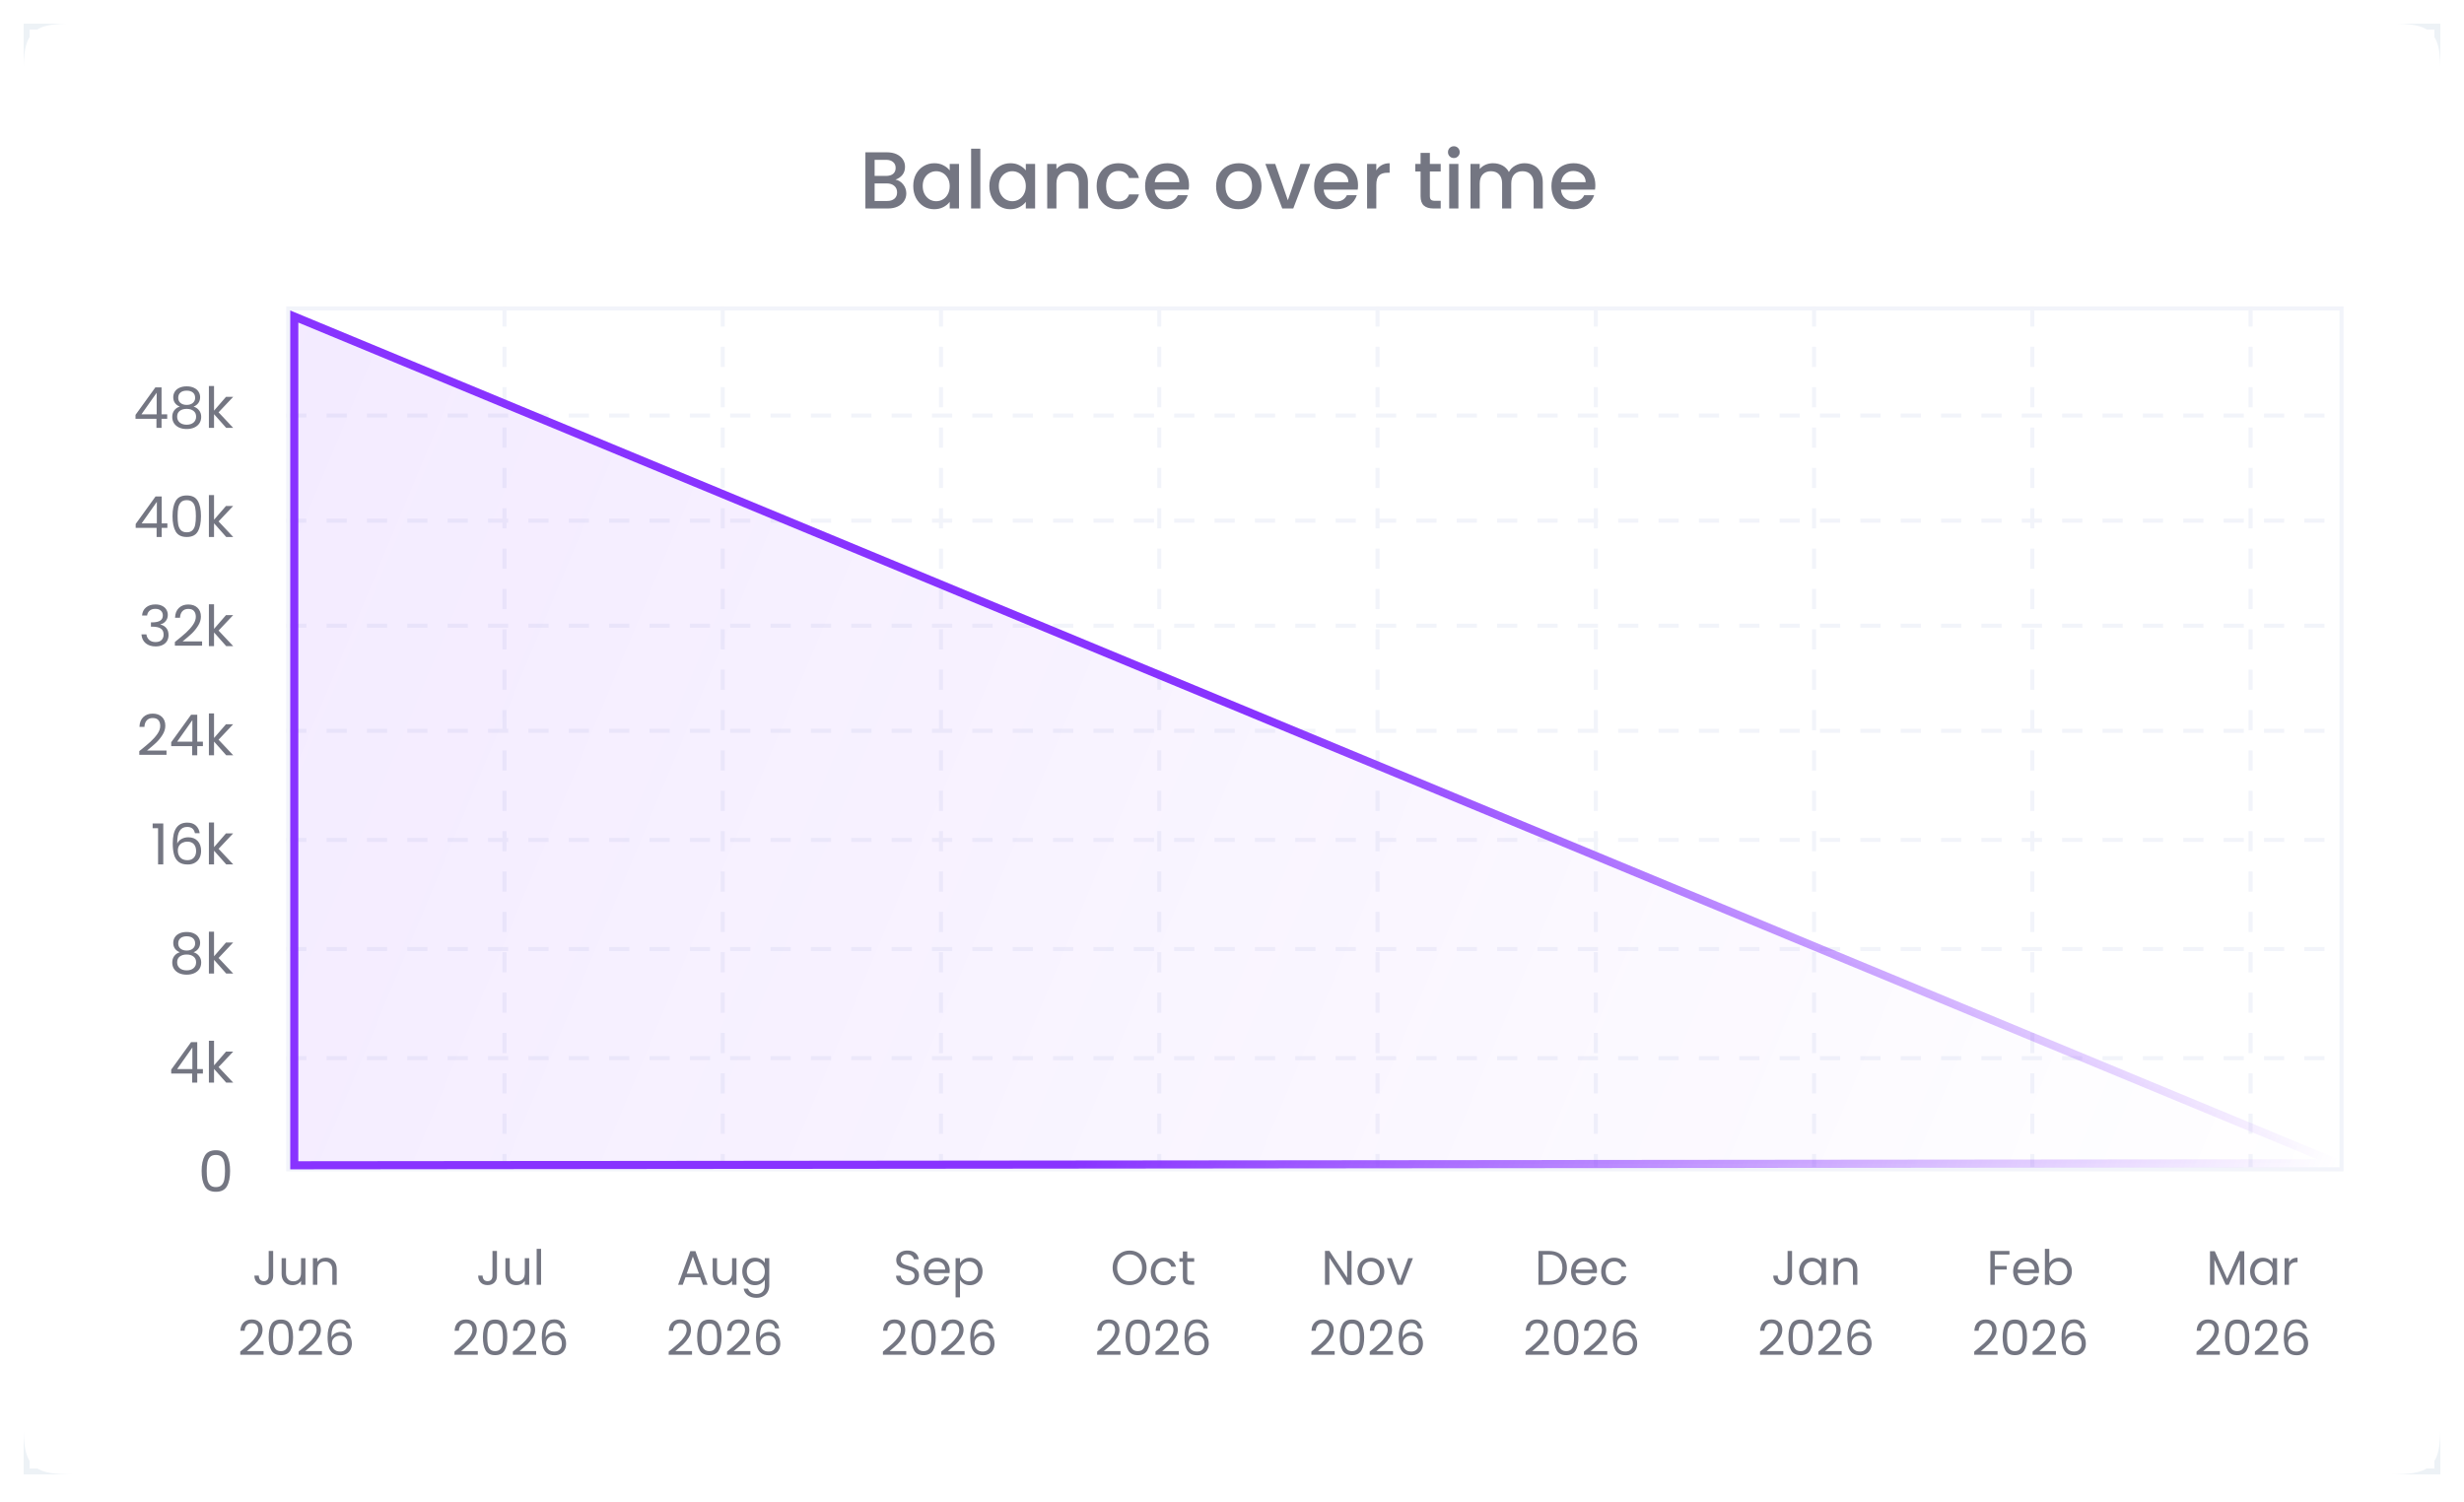 <svg width="420" height="256" viewBox="0 0 420 256" fill="none" xmlns="http://www.w3.org/2000/svg">
<g filter="url(#filter0_d_1091_8395)">
<rect x="4" y="4" width="412" height="247.338" fill="white" shape-rendering="crispEdges"/>
<rect x="4.485" y="4.485" width="411.029" height="246.367" stroke="#EDF2F6" stroke-width="0.971" shape-rendering="crispEdges"/>
<path d="M4 15.023C4 9.827 4 7.229 5.614 5.614C7.229 4 9.827 4 15.023 4H404.977C410.173 4 412.771 4 414.386 5.614C416 7.229 416 9.827 416 15.023V240.314C416 245.511 416 248.109 414.386 249.723C412.771 251.338 410.173 251.338 404.977 251.338H15.023C9.827 251.338 7.229 251.338 5.614 249.723C4 248.109 4 245.511 4 240.314V15.023Z" fill="white"/>
<path d="M46.563 213.238V217.495C46.563 217.969 46.417 218.35 46.125 218.636C45.833 218.917 45.447 219.058 44.968 219.058C44.483 219.058 44.094 218.915 43.802 218.628C43.51 218.336 43.364 217.939 43.364 217.437H44.116C44.122 217.719 44.193 217.947 44.331 218.124C44.474 218.3 44.687 218.388 44.968 218.388C45.249 218.388 45.458 218.306 45.596 218.14C45.734 217.969 45.803 217.754 45.803 217.495V213.238H46.563ZM52.063 214.469V219H51.311V218.33C51.168 218.562 50.967 218.744 50.708 218.876C50.454 219.003 50.173 219.066 49.864 219.066C49.511 219.066 49.195 218.994 48.913 218.851C48.632 218.702 48.409 218.482 48.244 218.19C48.084 217.898 48.004 217.542 48.004 217.123V214.469H48.748V217.024C48.748 217.471 48.861 217.815 49.087 218.057C49.313 218.295 49.622 218.413 50.013 218.413C50.415 218.413 50.732 218.289 50.964 218.041C51.195 217.793 51.311 217.432 51.311 216.958V214.469H52.063ZM55.541 214.387C56.092 214.387 56.539 214.555 56.88 214.891C57.222 215.222 57.393 215.701 57.393 216.33V219H56.649V216.437C56.649 215.985 56.536 215.641 56.31 215.404C56.084 215.161 55.775 215.04 55.384 215.04C54.987 215.04 54.67 215.164 54.433 215.412C54.202 215.66 54.086 216.021 54.086 216.495V219H53.334V214.469H54.086V215.114C54.235 214.883 54.436 214.704 54.69 214.577C54.949 214.45 55.233 214.387 55.541 214.387ZM40.952 230.396C41.652 229.834 42.2 229.374 42.597 229.016C42.994 228.652 43.327 228.274 43.597 227.883C43.873 227.486 44.011 227.098 44.011 226.717C44.011 226.359 43.922 226.078 43.746 225.874C43.575 225.665 43.297 225.56 42.911 225.56C42.536 225.56 42.244 225.678 42.035 225.915C41.831 226.147 41.721 226.458 41.704 226.85H40.976C40.998 226.232 41.186 225.756 41.539 225.419C41.891 225.083 42.346 224.915 42.903 224.915C43.47 224.915 43.92 225.072 44.25 225.386C44.587 225.7 44.755 226.133 44.755 226.684C44.755 227.142 44.617 227.588 44.341 228.024C44.071 228.454 43.763 228.834 43.415 229.165C43.068 229.49 42.624 229.87 42.084 230.306H44.928V230.934H40.952V230.396ZM45.798 227.949C45.798 227.001 45.952 226.263 46.261 225.734C46.57 225.199 47.11 224.932 47.881 224.932C48.648 224.932 49.185 225.199 49.494 225.734C49.802 226.263 49.957 227.001 49.957 227.949C49.957 228.914 49.802 229.663 49.494 230.198C49.185 230.733 48.648 231 47.881 231C47.11 231 46.57 230.733 46.261 230.198C45.952 229.663 45.798 228.914 45.798 227.949ZM49.212 227.949C49.212 227.47 49.179 227.065 49.113 226.734C49.053 226.398 48.923 226.128 48.725 225.924C48.532 225.72 48.251 225.618 47.881 225.618C47.507 225.618 47.22 225.72 47.022 225.924C46.829 226.128 46.699 226.398 46.633 226.734C46.572 227.065 46.542 227.47 46.542 227.949C46.542 228.445 46.572 228.861 46.633 229.198C46.699 229.534 46.829 229.804 47.022 230.008C47.22 230.212 47.507 230.314 47.881 230.314C48.251 230.314 48.532 230.212 48.725 230.008C48.923 229.804 49.053 229.534 49.113 229.198C49.179 228.861 49.212 228.445 49.212 227.949ZM50.898 230.396C51.599 229.834 52.147 229.374 52.544 229.016C52.941 228.652 53.274 228.274 53.544 227.883C53.82 227.486 53.958 227.098 53.958 226.717C53.958 226.359 53.869 226.078 53.693 225.874C53.522 225.665 53.244 225.56 52.858 225.56C52.483 225.56 52.191 225.678 51.981 225.915C51.778 226.147 51.667 226.458 51.651 226.85H50.923C50.945 226.232 51.133 225.756 51.486 225.419C51.838 225.083 52.293 224.915 52.85 224.915C53.417 224.915 53.867 225.072 54.197 225.386C54.533 225.7 54.702 226.133 54.702 226.684C54.702 227.142 54.564 227.588 54.288 228.024C54.018 228.454 53.709 228.834 53.362 229.165C53.015 229.49 52.571 229.87 52.031 230.306H54.875V230.934H50.898V230.396ZM59.077 226.445C58.956 225.833 58.578 225.527 57.944 225.527C57.453 225.527 57.087 225.717 56.844 226.097C56.602 226.472 56.483 227.092 56.489 227.958C56.616 227.671 56.825 227.448 57.117 227.288C57.415 227.123 57.746 227.04 58.109 227.04C58.677 227.04 59.129 227.216 59.465 227.569C59.807 227.922 59.978 228.409 59.978 229.032C59.978 229.407 59.904 229.743 59.755 230.041C59.611 230.339 59.391 230.576 59.093 230.752C58.801 230.928 58.446 231.017 58.027 231.017C57.459 231.017 57.015 230.89 56.696 230.636C56.376 230.383 56.153 230.033 56.026 229.586C55.899 229.14 55.836 228.589 55.836 227.933C55.836 225.91 56.541 224.899 57.952 224.899C58.492 224.899 58.917 225.045 59.225 225.337C59.534 225.629 59.716 225.998 59.771 226.445H59.077ZM57.952 227.676C57.715 227.676 57.492 227.726 57.283 227.825C57.073 227.919 56.902 228.065 56.77 228.263C56.643 228.456 56.58 228.693 56.58 228.974C56.58 229.393 56.701 229.735 56.944 230C57.186 230.259 57.533 230.388 57.985 230.388C58.371 230.388 58.677 230.27 58.903 230.033C59.135 229.79 59.25 229.465 59.25 229.057C59.25 228.627 59.14 228.291 58.92 228.048C58.699 227.8 58.377 227.676 57.952 227.676Z" fill="#747682"/>
<path d="M84.706 213.238V217.495C84.706 217.969 84.56 218.35 84.268 218.636C83.975 218.917 83.59 219.058 83.11 219.058C82.625 219.058 82.237 218.915 81.944 218.628C81.652 218.336 81.506 217.939 81.506 217.437H82.258C82.264 217.719 82.336 217.947 82.474 218.124C82.617 218.3 82.829 218.388 83.11 218.388C83.391 218.388 83.601 218.306 83.738 218.14C83.876 217.969 83.945 217.754 83.945 217.495V213.238H84.706ZM90.206 214.469V219H89.454V218.33C89.31 218.562 89.109 218.744 88.85 218.876C88.597 219.003 88.315 219.066 88.007 219.066C87.654 219.066 87.337 218.994 87.056 218.851C86.775 218.702 86.552 218.482 86.386 218.19C86.227 217.898 86.147 217.542 86.147 217.123V214.469H86.891V217.024C86.891 217.471 87.004 217.815 87.23 218.057C87.456 218.295 87.764 218.413 88.156 218.413C88.558 218.413 88.875 218.289 89.106 218.041C89.338 217.793 89.454 217.432 89.454 216.958V214.469H90.206ZM92.229 212.882V219H91.476V212.882H92.229ZM77.467 230.396C78.167 229.834 78.716 229.374 79.112 229.016C79.509 228.652 79.843 228.274 80.113 227.883C80.388 227.486 80.526 227.098 80.526 226.717C80.526 226.359 80.438 226.078 80.262 225.874C80.091 225.665 79.812 225.56 79.427 225.56C79.052 225.56 78.76 225.678 78.55 225.915C78.346 226.147 78.236 226.458 78.22 226.85H77.492C77.514 226.232 77.701 225.756 78.054 225.419C78.407 225.083 78.862 224.915 79.418 224.915C79.986 224.915 80.435 225.072 80.766 225.386C81.102 225.7 81.27 226.133 81.27 226.684C81.27 227.142 81.132 227.588 80.857 228.024C80.587 228.454 80.278 228.834 79.931 229.165C79.584 229.49 79.14 229.87 78.6 230.306H81.444V230.934H77.467V230.396ZM82.314 227.949C82.314 227.001 82.468 226.263 82.777 225.734C83.085 225.199 83.625 224.932 84.397 224.932C85.163 224.932 85.701 225.199 86.009 225.734C86.318 226.263 86.472 227.001 86.472 227.949C86.472 228.914 86.318 229.663 86.009 230.198C85.701 230.733 85.163 231 84.397 231C83.625 231 83.085 230.733 82.777 230.198C82.468 229.663 82.314 228.914 82.314 227.949ZM85.728 227.949C85.728 227.47 85.695 227.065 85.629 226.734C85.568 226.398 85.439 226.128 85.24 225.924C85.047 225.72 84.766 225.618 84.397 225.618C84.022 225.618 83.736 225.72 83.537 225.924C83.344 226.128 83.215 226.398 83.149 226.734C83.088 227.065 83.058 227.47 83.058 227.949C83.058 228.445 83.088 228.861 83.149 229.198C83.215 229.534 83.344 229.804 83.537 230.008C83.736 230.212 84.022 230.314 84.397 230.314C84.766 230.314 85.047 230.212 85.24 230.008C85.439 229.804 85.568 229.534 85.629 229.198C85.695 228.861 85.728 228.445 85.728 227.949ZM87.414 230.396C88.114 229.834 88.662 229.374 89.059 229.016C89.456 228.652 89.79 228.274 90.06 227.883C90.335 227.486 90.473 227.098 90.473 226.717C90.473 226.359 90.385 226.078 90.209 225.874C90.038 225.665 89.759 225.56 89.374 225.56C88.999 225.56 88.707 225.678 88.497 225.915C88.293 226.147 88.183 226.458 88.166 226.85H87.439C87.461 226.232 87.648 225.756 88.001 225.419C88.354 225.083 88.809 224.915 89.365 224.915C89.933 224.915 90.382 225.072 90.713 225.386C91.049 225.7 91.217 226.133 91.217 226.684C91.217 227.142 91.079 227.588 90.804 228.024C90.534 228.454 90.225 228.834 89.878 229.165C89.531 229.49 89.087 229.87 88.547 230.306H91.391V230.934H87.414V230.396ZM95.592 226.445C95.471 225.833 95.094 225.527 94.46 225.527C93.969 225.527 93.603 225.717 93.36 226.097C93.118 226.472 92.999 227.092 93.005 227.958C93.131 227.671 93.341 227.448 93.633 227.288C93.931 227.123 94.261 227.04 94.625 227.04C95.193 227.04 95.645 227.216 95.981 227.569C96.323 227.922 96.493 228.409 96.493 229.032C96.493 229.407 96.419 229.743 96.27 230.041C96.127 230.339 95.906 230.576 95.609 230.752C95.317 230.928 94.961 231.017 94.542 231.017C93.975 231.017 93.531 230.89 93.211 230.636C92.892 230.383 92.668 230.033 92.542 229.586C92.415 229.14 92.352 228.589 92.352 227.933C92.352 225.91 93.057 224.899 94.468 224.899C95.008 224.899 95.433 225.045 95.741 225.337C96.05 225.629 96.232 225.998 96.287 226.445H95.592ZM94.468 227.676C94.231 227.676 94.008 227.726 93.798 227.825C93.589 227.919 93.418 228.065 93.286 228.263C93.159 228.456 93.096 228.693 93.096 228.974C93.096 229.393 93.217 229.735 93.459 230C93.702 230.259 94.049 230.388 94.501 230.388C94.887 230.388 95.193 230.27 95.419 230.033C95.65 229.79 95.766 229.465 95.766 229.057C95.766 228.627 95.656 228.291 95.435 228.048C95.215 227.8 94.892 227.676 94.468 227.676Z" fill="#747682"/>
<path d="M119.354 217.719H116.841L116.378 219H115.584L117.667 213.271H118.536L120.611 219H119.817L119.354 217.719ZM119.139 217.107L118.097 214.197L117.056 217.107H119.139ZM125.537 214.469V219H124.784V218.33C124.641 218.562 124.44 218.744 124.181 218.876C123.927 219.003 123.646 219.066 123.338 219.066C122.985 219.066 122.668 218.994 122.387 218.851C122.106 218.702 121.883 218.482 121.717 218.19C121.557 217.898 121.477 217.542 121.477 217.123V214.469H122.222V217.024C122.222 217.471 122.334 217.815 122.56 218.057C122.786 218.295 123.095 218.413 123.486 218.413C123.889 218.413 124.206 218.289 124.437 218.041C124.669 217.793 124.784 217.432 124.784 216.958V214.469H125.537ZM128.676 214.395C129.067 214.395 129.409 214.48 129.701 214.651C129.998 214.822 130.219 215.037 130.362 215.296V214.469H131.123V219.099C131.123 219.513 131.035 219.879 130.858 220.199C130.682 220.524 130.428 220.778 130.098 220.959C129.772 221.141 129.392 221.232 128.957 221.232C128.361 221.232 127.865 221.092 127.468 220.811C127.072 220.529 126.837 220.146 126.766 219.661H127.51C127.593 219.937 127.763 220.157 128.022 220.323C128.281 220.494 128.593 220.579 128.957 220.579C129.37 220.579 129.706 220.45 129.965 220.191C130.23 219.931 130.362 219.568 130.362 219.099V218.148C130.213 218.413 129.993 218.633 129.701 218.81C129.409 218.986 129.067 219.074 128.676 219.074C128.273 219.074 127.907 218.975 127.576 218.777C127.251 218.578 126.994 218.3 126.807 217.942C126.62 217.583 126.526 217.176 126.526 216.718C126.526 216.255 126.62 215.85 126.807 215.503C126.994 215.15 127.251 214.877 127.576 214.684C127.907 214.491 128.273 214.395 128.676 214.395ZM130.362 216.726C130.362 216.385 130.293 216.087 130.155 215.834C130.018 215.58 129.83 215.387 129.593 215.255C129.362 215.117 129.105 215.048 128.824 215.048C128.543 215.048 128.287 215.114 128.055 215.247C127.824 215.379 127.639 215.572 127.502 215.825C127.364 216.079 127.295 216.376 127.295 216.718C127.295 217.065 127.364 217.369 127.502 217.628C127.639 217.881 127.824 218.077 128.055 218.215C128.287 218.347 128.543 218.413 128.824 218.413C129.105 218.413 129.362 218.347 129.593 218.215C129.83 218.077 130.018 217.881 130.155 217.628C130.293 217.369 130.362 217.068 130.362 216.726ZM113.981 230.396C114.681 229.834 115.229 229.374 115.626 229.016C116.023 228.652 116.356 228.274 116.626 227.883C116.902 227.486 117.04 227.098 117.04 226.717C117.04 226.359 116.952 226.078 116.775 225.874C116.604 225.665 116.326 225.56 115.94 225.56C115.565 225.56 115.273 225.678 115.064 225.915C114.86 226.147 114.75 226.458 114.733 226.85H114.006C114.028 226.232 114.215 225.756 114.568 225.419C114.921 225.083 115.375 224.915 115.932 224.915C116.5 224.915 116.949 225.072 117.28 225.386C117.616 225.7 117.784 226.133 117.784 226.684C117.784 227.142 117.646 227.588 117.371 228.024C117.101 228.454 116.792 228.834 116.445 229.165C116.097 229.49 115.654 229.87 115.114 230.306H117.958V230.934H113.981V230.396ZM118.827 227.949C118.827 227.001 118.982 226.263 119.29 225.734C119.599 225.199 120.139 224.932 120.911 224.932C121.677 224.932 122.214 225.199 122.523 225.734C122.832 226.263 122.986 227.001 122.986 227.949C122.986 228.914 122.832 229.663 122.523 230.198C122.214 230.733 121.677 231 120.911 231C120.139 231 119.599 230.733 119.29 230.198C118.982 229.663 118.827 228.914 118.827 227.949ZM122.242 227.949C122.242 227.47 122.209 227.065 122.143 226.734C122.082 226.398 121.952 226.128 121.754 225.924C121.561 225.72 121.28 225.618 120.911 225.618C120.536 225.618 120.249 225.72 120.051 225.924C119.858 226.128 119.728 226.398 119.662 226.734C119.602 227.065 119.571 227.47 119.571 227.949C119.571 228.445 119.602 228.861 119.662 229.198C119.728 229.534 119.858 229.804 120.051 230.008C120.249 230.212 120.536 230.314 120.911 230.314C121.28 230.314 121.561 230.212 121.754 230.008C121.952 229.804 122.082 229.534 122.143 229.198C122.209 228.861 122.242 228.445 122.242 227.949ZM123.928 230.396C124.628 229.834 125.176 229.374 125.573 229.016C125.97 228.652 126.303 228.274 126.573 227.883C126.849 227.486 126.987 227.098 126.987 226.717C126.987 226.359 126.899 226.078 126.722 225.874C126.551 225.665 126.273 225.56 125.887 225.56C125.512 225.56 125.22 225.678 125.011 225.915C124.807 226.147 124.697 226.458 124.68 226.85H123.953C123.975 226.232 124.162 225.756 124.515 225.419C124.868 225.083 125.322 224.915 125.879 224.915C126.447 224.915 126.896 225.072 127.227 225.386C127.563 225.7 127.731 226.133 127.731 226.684C127.731 227.142 127.593 227.588 127.317 228.024C127.047 228.454 126.739 228.834 126.392 229.165C126.044 229.49 125.601 229.87 125.06 230.306H127.904V230.934H123.928V230.396ZM132.106 226.445C131.985 225.833 131.607 225.527 130.973 225.527C130.483 225.527 130.116 225.717 129.874 226.097C129.631 226.472 129.513 227.092 129.518 227.958C129.645 227.671 129.854 227.448 130.147 227.288C130.444 227.123 130.775 227.04 131.139 227.04C131.706 227.04 132.158 227.216 132.495 227.569C132.836 227.922 133.007 228.409 133.007 229.032C133.007 229.407 132.933 229.743 132.784 230.041C132.641 230.339 132.42 230.576 132.123 230.752C131.83 230.928 131.475 231.017 131.056 231.017C130.488 231.017 130.045 230.89 129.725 230.636C129.405 230.383 129.182 230.033 129.055 229.586C128.929 229.14 128.865 228.589 128.865 227.933C128.865 225.91 129.571 224.899 130.982 224.899C131.522 224.899 131.946 225.045 132.255 225.337C132.563 225.629 132.745 225.998 132.8 226.445H132.106ZM130.982 227.676C130.745 227.676 130.521 227.726 130.312 227.825C130.103 227.919 129.932 228.065 129.799 228.263C129.673 228.456 129.609 228.693 129.609 228.974C129.609 229.393 129.73 229.735 129.973 230C130.216 230.259 130.563 230.388 131.015 230.388C131.401 230.388 131.706 230.27 131.932 230.033C132.164 229.79 132.28 229.465 132.28 229.057C132.28 228.627 132.169 228.291 131.949 228.048C131.728 227.8 131.406 227.676 130.982 227.676Z" fill="#747682"/>
<path d="M154.731 219.058C154.351 219.058 154.009 218.992 153.706 218.859C153.408 218.722 153.174 218.534 153.003 218.297C152.832 218.055 152.744 217.776 152.738 217.462H153.54C153.568 217.732 153.678 217.961 153.871 218.148C154.069 218.33 154.356 218.421 154.731 218.421C155.089 218.421 155.37 218.333 155.574 218.157C155.784 217.975 155.888 217.743 155.888 217.462C155.888 217.242 155.828 217.063 155.706 216.925C155.585 216.787 155.434 216.682 155.252 216.611C155.07 216.539 154.825 216.462 154.516 216.379C154.136 216.28 153.83 216.181 153.598 216.082C153.372 215.982 153.177 215.828 153.011 215.619C152.851 215.404 152.771 215.117 152.771 214.759C152.771 214.445 152.851 214.166 153.011 213.924C153.171 213.681 153.394 213.494 153.681 213.362C153.973 213.229 154.306 213.163 154.681 213.163C155.221 213.163 155.662 213.298 156.004 213.568C156.351 213.838 156.547 214.197 156.591 214.643H155.764C155.737 214.423 155.621 214.23 155.417 214.064C155.213 213.893 154.943 213.808 154.607 213.808C154.293 213.808 154.036 213.891 153.838 214.056C153.64 214.216 153.54 214.442 153.54 214.734C153.54 214.943 153.598 215.114 153.714 215.247C153.835 215.379 153.981 215.481 154.152 215.552C154.329 215.619 154.574 215.696 154.888 215.784C155.268 215.889 155.574 215.993 155.806 216.098C156.037 216.197 156.236 216.354 156.401 216.569C156.566 216.779 156.649 217.065 156.649 217.429C156.649 217.71 156.575 217.975 156.426 218.223C156.277 218.471 156.056 218.672 155.764 218.826C155.472 218.981 155.128 219.058 154.731 219.058ZM161.89 216.561C161.89 216.704 161.882 216.856 161.865 217.016H158.244C158.271 217.462 158.423 217.812 158.699 218.066C158.98 218.314 159.319 218.438 159.715 218.438C160.041 218.438 160.311 218.363 160.526 218.215C160.746 218.06 160.901 217.856 160.989 217.603H161.799C161.678 218.038 161.435 218.394 161.071 218.669C160.708 218.939 160.256 219.074 159.715 219.074C159.286 219.074 158.9 218.978 158.558 218.785C158.222 218.592 157.957 218.319 157.764 217.967C157.571 217.608 157.475 217.195 157.475 216.726C157.475 216.258 157.569 215.847 157.756 215.495C157.943 215.142 158.205 214.872 158.542 214.684C158.883 214.491 159.275 214.395 159.715 214.395C160.145 214.395 160.526 214.489 160.856 214.676C161.187 214.863 161.441 215.123 161.617 215.453C161.799 215.778 161.89 216.148 161.89 216.561ZM161.113 216.404C161.113 216.117 161.049 215.872 160.923 215.668C160.796 215.459 160.622 215.302 160.402 215.197C160.187 215.087 159.947 215.032 159.682 215.032C159.302 215.032 158.977 215.153 158.707 215.395C158.442 215.638 158.291 215.974 158.252 216.404H161.113ZM163.635 215.304C163.784 215.045 164.005 214.83 164.297 214.66C164.594 214.483 164.939 214.395 165.33 214.395C165.732 214.395 166.096 214.491 166.421 214.684C166.752 214.877 167.011 215.15 167.199 215.503C167.386 215.85 167.48 216.255 167.48 216.718C167.48 217.176 167.386 217.583 167.199 217.942C167.011 218.3 166.752 218.578 166.421 218.777C166.096 218.975 165.732 219.074 165.33 219.074C164.944 219.074 164.603 218.989 164.305 218.818C164.013 218.642 163.79 218.424 163.635 218.165V221.15H162.883V214.469H163.635V215.304ZM166.711 216.718C166.711 216.376 166.642 216.079 166.504 215.825C166.366 215.572 166.179 215.379 165.942 215.247C165.71 215.114 165.454 215.048 165.173 215.048C164.897 215.048 164.641 215.117 164.404 215.255C164.173 215.387 163.985 215.583 163.842 215.842C163.704 216.095 163.635 216.39 163.635 216.726C163.635 217.068 163.704 217.369 163.842 217.628C163.985 217.881 164.173 218.077 164.404 218.215C164.641 218.347 164.897 218.413 165.173 218.413C165.454 218.413 165.71 218.347 165.942 218.215C166.179 218.077 166.366 217.881 166.504 217.628C166.642 217.369 166.711 217.065 166.711 216.718ZM150.497 230.396C151.197 229.834 151.745 229.374 152.142 229.016C152.539 228.652 152.872 228.274 153.142 227.883C153.418 227.486 153.556 227.098 153.556 226.717C153.556 226.359 153.468 226.078 153.291 225.874C153.12 225.665 152.842 225.56 152.456 225.56C152.081 225.56 151.789 225.678 151.58 225.915C151.376 226.147 151.266 226.458 151.249 226.85H150.522C150.544 226.232 150.731 225.756 151.084 225.419C151.436 225.083 151.891 224.915 152.448 224.915C153.016 224.915 153.465 225.072 153.796 225.386C154.132 225.7 154.3 226.133 154.3 226.684C154.3 227.142 154.162 227.588 153.886 228.024C153.616 228.454 153.308 228.834 152.96 229.165C152.613 229.49 152.17 229.87 151.629 230.306H154.473V230.934H150.497V230.396ZM155.343 227.949C155.343 227.001 155.497 226.263 155.806 225.734C156.115 225.199 156.655 224.932 157.427 224.932C158.193 224.932 158.73 225.199 159.039 225.734C159.347 226.263 159.502 227.001 159.502 227.949C159.502 228.914 159.347 229.663 159.039 230.198C158.73 230.733 158.193 231 157.427 231C156.655 231 156.115 230.733 155.806 230.198C155.497 229.663 155.343 228.914 155.343 227.949ZM158.758 227.949C158.758 227.47 158.725 227.065 158.658 226.734C158.598 226.398 158.468 226.128 158.27 225.924C158.077 225.72 157.796 225.618 157.427 225.618C157.052 225.618 156.765 225.72 156.567 225.924C156.374 226.128 156.244 226.398 156.178 226.734C156.118 227.065 156.087 227.47 156.087 227.949C156.087 228.445 156.118 228.861 156.178 229.198C156.244 229.534 156.374 229.804 156.567 230.008C156.765 230.212 157.052 230.314 157.427 230.314C157.796 230.314 158.077 230.212 158.27 230.008C158.468 229.804 158.598 229.534 158.658 229.198C158.725 228.861 158.758 228.445 158.758 227.949ZM160.444 230.396C161.144 229.834 161.692 229.374 162.089 229.016C162.486 228.652 162.819 228.274 163.089 227.883C163.365 227.486 163.503 227.098 163.503 226.717C163.503 226.359 163.414 226.078 163.238 225.874C163.067 225.665 162.789 225.56 162.403 225.56C162.028 225.56 161.736 225.678 161.527 225.915C161.323 226.147 161.213 226.458 161.196 226.85H160.468C160.491 226.232 160.678 225.756 161.031 225.419C161.383 225.083 161.838 224.915 162.395 224.915C162.963 224.915 163.412 225.072 163.742 225.386C164.079 225.7 164.247 226.133 164.247 226.684C164.247 227.142 164.109 227.588 163.833 228.024C163.563 228.454 163.255 228.834 162.907 229.165C162.56 229.49 162.116 229.87 161.576 230.306H164.42V230.934H160.444V230.396ZM168.622 226.445C168.501 225.833 168.123 225.527 167.489 225.527C166.999 225.527 166.632 225.717 166.39 226.097C166.147 226.472 166.029 227.092 166.034 227.958C166.161 227.671 166.37 227.448 166.662 227.288C166.96 227.123 167.291 227.04 167.655 227.04C168.222 227.04 168.674 227.216 169.01 227.569C169.352 227.922 169.523 228.409 169.523 229.032C169.523 229.407 169.449 229.743 169.3 230.041C169.157 230.339 168.936 230.576 168.638 230.752C168.346 230.928 167.991 231.017 167.572 231.017C167.004 231.017 166.561 230.89 166.241 230.636C165.921 230.383 165.698 230.033 165.571 229.586C165.444 229.14 165.381 228.589 165.381 227.933C165.381 225.91 166.086 224.899 167.497 224.899C168.038 224.899 168.462 225.045 168.771 225.337C169.079 225.629 169.261 225.998 169.316 226.445H168.622ZM167.497 227.676C167.26 227.676 167.037 227.726 166.828 227.825C166.618 227.919 166.448 228.065 166.315 228.263C166.188 228.456 166.125 228.693 166.125 228.974C166.125 229.393 166.246 229.735 166.489 230C166.731 230.259 167.079 230.388 167.531 230.388C167.916 230.388 168.222 230.27 168.448 230.033C168.68 229.79 168.796 229.465 168.796 229.057C168.796 228.627 168.685 228.291 168.465 228.048C168.244 227.8 167.922 227.676 167.497 227.676Z" fill="#747682"/>
<path d="M192.549 219.058C192.014 219.058 191.526 218.934 191.085 218.686C190.644 218.432 190.294 218.082 190.035 217.636C189.782 217.184 189.655 216.677 189.655 216.115C189.655 215.552 189.782 215.048 190.035 214.602C190.294 214.15 190.644 213.8 191.085 213.552C191.526 213.298 192.014 213.171 192.549 213.171C193.089 213.171 193.579 213.298 194.02 213.552C194.461 213.8 194.808 214.147 195.062 214.593C195.316 215.04 195.442 215.547 195.442 216.115C195.442 216.682 195.316 217.189 195.062 217.636C194.808 218.082 194.461 218.432 194.02 218.686C193.579 218.934 193.089 219.058 192.549 219.058ZM192.549 218.405C192.951 218.405 193.312 218.311 193.632 218.124C193.957 217.936 194.21 217.669 194.392 217.322C194.58 216.974 194.673 216.572 194.673 216.115C194.673 215.652 194.58 215.249 194.392 214.908C194.21 214.56 193.96 214.293 193.64 214.106C193.32 213.918 192.956 213.825 192.549 213.825C192.141 213.825 191.777 213.918 191.457 214.106C191.138 214.293 190.884 214.56 190.697 214.908C190.515 215.249 190.424 215.652 190.424 216.115C190.424 216.572 190.515 216.974 190.697 217.322C190.884 217.669 191.138 217.936 191.457 218.124C191.783 218.311 192.146 218.405 192.549 218.405ZM196.154 216.726C196.154 216.258 196.248 215.85 196.435 215.503C196.623 215.15 196.882 214.877 197.213 214.684C197.549 214.491 197.932 214.395 198.362 214.395C198.919 214.395 199.376 214.53 199.734 214.8C200.098 215.07 200.338 215.445 200.454 215.924H199.643C199.566 215.649 199.415 215.431 199.189 215.271C198.968 215.111 198.693 215.032 198.362 215.032C197.932 215.032 197.585 215.18 197.32 215.478C197.056 215.77 196.923 216.186 196.923 216.726C196.923 217.272 197.056 217.694 197.32 217.991C197.585 218.289 197.932 218.438 198.362 218.438C198.693 218.438 198.968 218.361 199.189 218.206C199.409 218.052 199.561 217.832 199.643 217.545H200.454C200.332 218.008 200.09 218.38 199.726 218.661C199.362 218.937 198.907 219.074 198.362 219.074C197.932 219.074 197.549 218.978 197.213 218.785C196.882 218.592 196.623 218.319 196.435 217.967C196.248 217.614 196.154 217.2 196.154 216.726ZM202.375 215.089V217.76C202.375 217.98 202.422 218.137 202.516 218.231C202.609 218.319 202.772 218.363 203.003 218.363H203.557V219H202.879C202.461 219 202.146 218.904 201.937 218.711C201.727 218.518 201.623 218.201 201.623 217.76V215.089H201.036V214.469H201.623V213.328H202.375V214.469H203.557V215.089H202.375ZM187.012 230.396C187.712 229.834 188.261 229.374 188.658 229.016C189.054 228.652 189.388 228.274 189.658 227.883C189.934 227.486 190.071 227.098 190.071 226.717C190.071 226.359 189.983 226.078 189.807 225.874C189.636 225.665 189.358 225.56 188.972 225.56C188.597 225.56 188.305 225.678 188.095 225.915C187.891 226.147 187.781 226.458 187.765 226.85H187.037C187.059 226.232 187.247 225.756 187.599 225.419C187.952 225.083 188.407 224.915 188.964 224.915C189.531 224.915 189.98 225.072 190.311 225.386C190.647 225.7 190.815 226.133 190.815 226.684C190.815 227.142 190.678 227.588 190.402 228.024C190.132 228.454 189.823 228.834 189.476 229.165C189.129 229.49 188.685 229.87 188.145 230.306H190.989V230.934H187.012V230.396ZM191.859 227.949C191.859 227.001 192.013 226.263 192.322 225.734C192.63 225.199 193.171 224.932 193.942 224.932C194.708 224.932 195.246 225.199 195.554 225.734C195.863 226.263 196.017 227.001 196.017 227.949C196.017 228.914 195.863 229.663 195.554 230.198C195.246 230.733 194.708 231 193.942 231C193.171 231 192.63 230.733 192.322 230.198C192.013 229.663 191.859 228.914 191.859 227.949ZM195.273 227.949C195.273 227.47 195.24 227.065 195.174 226.734C195.113 226.398 194.984 226.128 194.785 225.924C194.593 225.72 194.311 225.618 193.942 225.618C193.567 225.618 193.281 225.72 193.082 225.924C192.889 226.128 192.76 226.398 192.694 226.734C192.633 227.065 192.603 227.47 192.603 227.949C192.603 228.445 192.633 228.861 192.694 229.198C192.76 229.534 192.889 229.804 193.082 230.008C193.281 230.212 193.567 230.314 193.942 230.314C194.311 230.314 194.593 230.212 194.785 230.008C194.984 229.804 195.113 229.534 195.174 229.198C195.24 228.861 195.273 228.445 195.273 227.949ZM196.959 230.396C197.659 229.834 198.208 229.374 198.605 229.016C199.001 228.652 199.335 228.274 199.605 227.883C199.88 227.486 200.018 227.098 200.018 226.717C200.018 226.359 199.93 226.078 199.754 225.874C199.583 225.665 199.305 225.56 198.919 225.56C198.544 225.56 198.252 225.678 198.042 225.915C197.838 226.147 197.728 226.458 197.712 226.85H196.984C197.006 226.232 197.194 225.756 197.546 225.419C197.899 225.083 198.354 224.915 198.91 224.915C199.478 224.915 199.927 225.072 200.258 225.386C200.594 225.7 200.762 226.133 200.762 226.684C200.762 227.142 200.625 227.588 200.349 228.024C200.079 228.454 199.77 228.834 199.423 229.165C199.076 229.49 198.632 229.87 198.092 230.306H200.936V230.934H196.959V230.396ZM205.138 226.445C205.016 225.833 204.639 225.527 204.005 225.527C203.514 225.527 203.148 225.717 202.905 226.097C202.663 226.472 202.544 227.092 202.55 227.958C202.677 227.671 202.886 227.448 203.178 227.288C203.476 227.123 203.806 227.04 204.17 227.04C204.738 227.04 205.19 227.216 205.526 227.569C205.868 227.922 206.039 228.409 206.039 229.032C206.039 229.407 205.964 229.743 205.815 230.041C205.672 230.339 205.452 230.576 205.154 230.752C204.862 230.928 204.506 231.017 204.088 231.017C203.52 231.017 203.076 230.89 202.756 230.636C202.437 230.383 202.214 230.033 202.087 229.586C201.96 229.14 201.897 228.589 201.897 227.933C201.897 225.91 202.602 224.899 204.013 224.899C204.553 224.899 204.978 225.045 205.286 225.337C205.595 225.629 205.777 225.998 205.832 226.445H205.138ZM204.013 227.676C203.776 227.676 203.553 227.726 203.343 227.825C203.134 227.919 202.963 228.065 202.831 228.263C202.704 228.456 202.641 228.693 202.641 228.974C202.641 229.393 202.762 229.735 203.004 230C203.247 230.259 203.594 230.388 204.046 230.388C204.432 230.388 204.738 230.27 204.964 230.033C205.195 229.79 205.311 229.465 205.311 229.057C205.311 228.627 205.201 228.291 204.98 228.048C204.76 227.8 204.438 227.676 204.013 227.676Z" fill="#747682"/>
<path d="M230.379 219H229.627L226.601 214.412V219H225.848V213.229H226.601L229.627 217.809V213.229H230.379V219ZM233.637 219.074C233.213 219.074 232.827 218.978 232.48 218.785C232.138 218.592 231.868 218.319 231.67 217.967C231.477 217.608 231.38 217.195 231.38 216.726C231.38 216.263 231.48 215.856 231.678 215.503C231.882 215.145 232.157 214.872 232.505 214.684C232.852 214.491 233.24 214.395 233.67 214.395C234.1 214.395 234.489 214.491 234.836 214.684C235.183 214.872 235.456 215.142 235.655 215.495C235.859 215.847 235.961 216.258 235.961 216.726C235.961 217.195 235.856 217.608 235.646 217.967C235.442 218.319 235.164 218.592 234.811 218.785C234.459 218.978 234.067 219.074 233.637 219.074ZM233.637 218.413C233.907 218.413 234.161 218.35 234.398 218.223C234.635 218.096 234.825 217.906 234.968 217.652C235.117 217.399 235.192 217.09 235.192 216.726C235.192 216.363 235.12 216.054 234.977 215.8C234.833 215.547 234.646 215.36 234.414 215.238C234.183 215.111 233.932 215.048 233.662 215.048C233.387 215.048 233.133 215.111 232.902 215.238C232.676 215.36 232.494 215.547 232.356 215.8C232.218 216.054 232.149 216.363 232.149 216.726C232.149 217.096 232.215 217.407 232.348 217.661C232.485 217.914 232.667 218.104 232.893 218.231C233.119 218.352 233.367 218.413 233.637 218.413ZM238.636 218.306L240.042 214.469H240.844L239.066 219H238.19L236.412 214.469H237.223L238.636 218.306ZM223.526 230.396C224.226 229.834 224.774 229.374 225.171 229.016C225.568 228.652 225.902 228.274 226.172 227.883C226.447 227.486 226.585 227.098 226.585 226.717C226.585 226.359 226.497 226.078 226.32 225.874C226.15 225.665 225.871 225.56 225.485 225.56C225.111 225.56 224.819 225.678 224.609 225.915C224.405 226.147 224.295 226.458 224.278 226.85H223.551C223.573 226.232 223.76 225.756 224.113 225.419C224.466 225.083 224.921 224.915 225.477 224.915C226.045 224.915 226.494 225.072 226.825 225.386C227.161 225.7 227.329 226.133 227.329 226.684C227.329 227.142 227.191 227.588 226.916 228.024C226.646 228.454 226.337 228.834 225.99 229.165C225.643 229.49 225.199 229.87 224.659 230.306H227.503V230.934H223.526V230.396ZM228.372 227.949C228.372 227.001 228.527 226.263 228.835 225.734C229.144 225.199 229.684 224.932 230.456 224.932C231.222 224.932 231.759 225.199 232.068 225.734C232.377 226.263 232.531 227.001 232.531 227.949C232.531 228.914 232.377 229.663 232.068 230.198C231.759 230.733 231.222 231 230.456 231C229.684 231 229.144 230.733 228.835 230.198C228.527 229.663 228.372 228.914 228.372 227.949ZM231.787 227.949C231.787 227.47 231.754 227.065 231.688 226.734C231.627 226.398 231.498 226.128 231.299 225.924C231.106 225.72 230.825 225.618 230.456 225.618C230.081 225.618 229.794 225.72 229.596 225.924C229.403 226.128 229.274 226.398 229.207 226.734C229.147 227.065 229.117 227.47 229.117 227.949C229.117 228.445 229.147 228.861 229.207 229.198C229.274 229.534 229.403 229.804 229.596 230.008C229.794 230.212 230.081 230.314 230.456 230.314C230.825 230.314 231.106 230.212 231.299 230.008C231.498 229.804 231.627 229.534 231.688 229.198C231.754 228.861 231.787 228.445 231.787 227.949ZM233.473 230.396C234.173 229.834 234.721 229.374 235.118 229.016C235.515 228.652 235.848 228.274 236.119 227.883C236.394 227.486 236.532 227.098 236.532 226.717C236.532 226.359 236.444 226.078 236.267 225.874C236.097 225.665 235.818 225.56 235.432 225.56C235.058 225.56 234.765 225.678 234.556 225.915C234.352 226.147 234.242 226.458 234.225 226.85H233.498C233.52 226.232 233.707 225.756 234.06 225.419C234.413 225.083 234.867 224.915 235.424 224.915C235.992 224.915 236.441 225.072 236.772 225.386C237.108 225.7 237.276 226.133 237.276 226.684C237.276 227.142 237.138 227.588 236.863 228.024C236.593 228.454 236.284 228.834 235.937 229.165C235.589 229.49 235.146 229.87 234.606 230.306H237.45V230.934H233.473V230.396ZM241.651 226.445C241.53 225.833 241.152 225.527 240.519 225.527C240.028 225.527 239.661 225.717 239.419 226.097C239.176 226.472 239.058 227.092 239.063 227.958C239.19 227.671 239.4 227.448 239.692 227.288C239.989 227.123 240.32 227.04 240.684 227.04C241.252 227.04 241.704 227.216 242.04 227.569C242.381 227.922 242.552 228.409 242.552 229.032C242.552 229.407 242.478 229.743 242.329 230.041C242.186 230.339 241.965 230.576 241.668 230.752C241.376 230.928 241.02 231.017 240.601 231.017C240.033 231.017 239.59 230.89 239.27 230.636C238.95 230.383 238.727 230.033 238.6 229.586C238.474 229.14 238.41 228.589 238.41 227.933C238.41 225.91 239.116 224.899 240.527 224.899C241.067 224.899 241.491 225.045 241.8 225.337C242.109 225.629 242.291 225.998 242.346 226.445H241.651ZM240.527 227.676C240.29 227.676 240.067 227.726 239.857 227.825C239.648 227.919 239.477 228.065 239.345 228.263C239.218 228.456 239.154 228.693 239.154 228.974C239.154 229.393 239.276 229.735 239.518 230C239.761 230.259 240.108 230.388 240.56 230.388C240.946 230.388 241.252 230.27 241.478 230.033C241.709 229.79 241.825 229.465 241.825 229.057C241.825 228.627 241.715 228.291 241.494 228.048C241.274 227.8 240.951 227.676 240.527 227.676Z" fill="#747682"/>
<path d="M264.029 213.238C264.657 213.238 265.2 213.356 265.657 213.593C266.12 213.825 266.473 214.158 266.715 214.593C266.964 215.029 267.088 215.541 267.088 216.131C267.088 216.721 266.964 217.233 266.715 217.669C266.473 218.099 266.12 218.43 265.657 218.661C265.2 218.887 264.657 219 264.029 219H262.234V213.238H264.029ZM264.029 218.38C264.773 218.38 265.34 218.184 265.732 217.793C266.123 217.396 266.319 216.842 266.319 216.131C266.319 215.415 266.12 214.855 265.723 214.453C265.332 214.05 264.767 213.849 264.029 213.849H262.987V218.38H264.029ZM272.214 216.561C272.214 216.704 272.205 216.856 272.189 217.016H268.568C268.595 217.462 268.747 217.812 269.022 218.066C269.303 218.314 269.642 218.438 270.039 218.438C270.364 218.438 270.635 218.363 270.85 218.215C271.07 218.06 271.224 217.856 271.312 217.603H272.123C272.001 218.038 271.759 218.394 271.395 218.669C271.031 218.939 270.579 219.074 270.039 219.074C269.609 219.074 269.224 218.978 268.882 218.785C268.546 218.592 268.281 218.319 268.088 217.967C267.895 217.608 267.799 217.195 267.799 216.726C267.799 216.258 267.892 215.847 268.08 215.495C268.267 215.142 268.529 214.872 268.865 214.684C269.207 214.491 269.598 214.395 270.039 214.395C270.469 214.395 270.85 214.489 271.18 214.676C271.511 214.863 271.764 215.123 271.941 215.453C272.123 215.778 272.214 216.148 272.214 216.561ZM271.437 216.404C271.437 216.117 271.373 215.872 271.246 215.668C271.12 215.459 270.946 215.302 270.726 215.197C270.511 215.087 270.271 215.032 270.006 215.032C269.626 215.032 269.301 215.153 269.031 215.395C268.766 215.638 268.615 215.974 268.576 216.404H271.437ZM272.926 216.726C272.926 216.258 273.019 215.85 273.207 215.503C273.394 215.15 273.653 214.877 273.984 214.684C274.32 214.491 274.703 214.395 275.133 214.395C275.69 214.395 276.147 214.53 276.505 214.8C276.869 215.07 277.109 215.445 277.225 215.924H276.415C276.337 215.649 276.186 215.431 275.96 215.271C275.739 215.111 275.464 215.032 275.133 215.032C274.703 215.032 274.356 215.18 274.091 215.478C273.827 215.77 273.695 216.186 273.695 216.726C273.695 217.272 273.827 217.694 274.091 217.991C274.356 218.289 274.703 218.438 275.133 218.438C275.464 218.438 275.739 218.361 275.96 218.206C276.18 218.052 276.332 217.832 276.415 217.545H277.225C277.104 218.008 276.861 218.38 276.497 218.661C276.133 218.937 275.679 219.074 275.133 219.074C274.703 219.074 274.32 218.978 273.984 218.785C273.653 218.592 273.394 218.319 273.207 217.967C273.019 217.614 272.926 217.2 272.926 216.726ZM260.041 230.396C260.741 229.834 261.29 229.374 261.687 229.016C262.084 228.652 262.417 228.274 262.687 227.883C262.963 227.486 263.1 227.098 263.1 226.717C263.1 226.359 263.012 226.078 262.836 225.874C262.665 225.665 262.387 225.56 262.001 225.56C261.626 225.56 261.334 225.678 261.124 225.915C260.921 226.147 260.81 226.458 260.794 226.85H260.066C260.088 226.232 260.276 225.756 260.628 225.419C260.981 225.083 261.436 224.915 261.993 224.915C262.56 224.915 263.009 225.072 263.34 225.386C263.676 225.7 263.845 226.133 263.845 226.684C263.845 227.142 263.707 227.588 263.431 228.024C263.161 228.454 262.852 228.834 262.505 229.165C262.158 229.49 261.714 229.87 261.174 230.306H264.018V230.934H260.041V230.396ZM264.888 227.949C264.888 227.001 265.042 226.263 265.351 225.734C265.659 225.199 266.2 224.932 266.971 224.932C267.737 224.932 268.275 225.199 268.583 225.734C268.892 226.263 269.046 227.001 269.046 227.949C269.046 228.914 268.892 229.663 268.583 230.198C268.275 230.733 267.737 231 266.971 231C266.2 231 265.659 230.733 265.351 230.198C265.042 229.663 264.888 228.914 264.888 227.949ZM268.302 227.949C268.302 227.47 268.269 227.065 268.203 226.734C268.142 226.398 268.013 226.128 267.815 225.924C267.622 225.72 267.341 225.618 266.971 225.618C266.596 225.618 266.31 225.72 266.111 225.924C265.919 226.128 265.789 226.398 265.723 226.734C265.662 227.065 265.632 227.47 265.632 227.949C265.632 228.445 265.662 228.861 265.723 229.198C265.789 229.534 265.919 229.804 266.111 230.008C266.31 230.212 266.596 230.314 266.971 230.314C267.341 230.314 267.622 230.212 267.815 230.008C268.013 229.804 268.142 229.534 268.203 229.198C268.269 228.861 268.302 228.445 268.302 227.949ZM269.988 230.396C270.688 229.834 271.237 229.374 271.634 229.016C272.03 228.652 272.364 228.274 272.634 227.883C272.91 227.486 273.047 227.098 273.047 226.717C273.047 226.359 272.959 226.078 272.783 225.874C272.612 225.665 272.334 225.56 271.948 225.56C271.573 225.56 271.281 225.678 271.071 225.915C270.867 226.147 270.757 226.458 270.741 226.85H270.013C270.035 226.232 270.223 225.756 270.575 225.419C270.928 225.083 271.383 224.915 271.939 224.915C272.507 224.915 272.956 225.072 273.287 225.386C273.623 225.7 273.791 226.133 273.791 226.684C273.791 227.142 273.654 227.588 273.378 228.024C273.108 228.454 272.799 228.834 272.452 229.165C272.105 229.49 271.661 229.87 271.121 230.306H273.965V230.934H269.988V230.396ZM278.167 226.445C278.045 225.833 277.668 225.527 277.034 225.527C276.543 225.527 276.177 225.717 275.934 226.097C275.692 226.472 275.573 227.092 275.579 227.958C275.706 227.671 275.915 227.448 276.207 227.288C276.505 227.123 276.835 227.04 277.199 227.04C277.767 227.04 278.219 227.216 278.555 227.569C278.897 227.922 279.068 228.409 279.068 229.032C279.068 229.407 278.993 229.743 278.845 230.041C278.701 230.339 278.481 230.576 278.183 230.752C277.891 230.928 277.535 231.017 277.117 231.017C276.549 231.017 276.105 230.89 275.786 230.636C275.466 230.383 275.243 230.033 275.116 229.586C274.989 229.14 274.926 228.589 274.926 227.933C274.926 225.91 275.631 224.899 277.042 224.899C277.582 224.899 278.007 225.045 278.315 225.337C278.624 225.629 278.806 225.998 278.861 226.445H278.167ZM277.042 227.676C276.805 227.676 276.582 227.726 276.373 227.825C276.163 227.919 275.992 228.065 275.86 228.263C275.733 228.456 275.67 228.693 275.67 228.974C275.67 229.393 275.791 229.735 276.034 230C276.276 230.259 276.623 230.388 277.075 230.388C277.461 230.388 277.767 230.27 277.993 230.033C278.224 229.79 278.34 229.465 278.34 229.057C278.34 228.627 278.23 228.291 278.009 228.048C277.789 227.8 277.467 227.676 277.042 227.676Z" fill="#747682"/>
<path d="M305.463 213.238V217.495C305.463 217.969 305.317 218.35 305.025 218.636C304.732 218.917 304.347 219.058 303.867 219.058C303.382 219.058 302.993 218.915 302.701 218.628C302.409 218.336 302.263 217.939 302.263 217.437H303.016C303.021 217.719 303.093 217.947 303.23 218.124C303.374 218.3 303.586 218.388 303.867 218.388C304.148 218.388 304.358 218.306 304.495 218.14C304.633 217.969 304.702 217.754 304.702 217.495V213.238H305.463ZM306.664 216.718C306.664 216.255 306.757 215.85 306.945 215.503C307.132 215.15 307.389 214.877 307.714 214.684C308.044 214.491 308.411 214.395 308.813 214.395C309.21 214.395 309.555 214.48 309.847 214.651C310.139 214.822 310.357 215.037 310.5 215.296V214.469H311.261V219H310.5V218.157C310.351 218.421 310.128 218.642 309.83 218.818C309.538 218.989 309.196 219.074 308.805 219.074C308.403 219.074 308.039 218.975 307.714 218.777C307.389 218.578 307.132 218.3 306.945 217.942C306.757 217.583 306.664 217.176 306.664 216.718ZM310.5 216.726C310.5 216.385 310.431 216.087 310.293 215.834C310.155 215.58 309.968 215.387 309.731 215.255C309.5 215.117 309.243 215.048 308.962 215.048C308.681 215.048 308.425 215.114 308.193 215.247C307.962 215.379 307.777 215.572 307.639 215.825C307.502 216.079 307.433 216.376 307.433 216.718C307.433 217.065 307.502 217.369 307.639 217.628C307.777 217.881 307.962 218.077 308.193 218.215C308.425 218.347 308.681 218.413 308.962 218.413C309.243 218.413 309.5 218.347 309.731 218.215C309.968 218.077 310.155 217.881 310.293 217.628C310.431 217.369 310.5 217.068 310.5 216.726ZM314.739 214.387C315.291 214.387 315.737 214.555 316.079 214.891C316.42 215.222 316.591 215.701 316.591 216.33V219H315.847V216.437C315.847 215.985 315.734 215.641 315.508 215.404C315.282 215.161 314.974 215.04 314.582 215.04C314.185 215.04 313.869 215.164 313.632 215.412C313.4 215.66 313.284 216.021 313.284 216.495V219H312.532V214.469H313.284V215.114C313.433 214.883 313.634 214.704 313.888 214.577C314.147 214.45 314.431 214.387 314.739 214.387ZM300 230.396C300.7 229.834 301.249 229.374 301.646 229.016C302.042 228.652 302.376 228.274 302.646 227.883C302.922 227.486 303.059 227.098 303.059 226.717C303.059 226.359 302.971 226.078 302.795 225.874C302.624 225.665 302.346 225.56 301.96 225.56C301.585 225.56 301.293 225.678 301.083 225.915C300.88 226.147 300.769 226.458 300.753 226.85H300.025C300.047 226.232 300.235 225.756 300.587 225.419C300.94 225.083 301.395 224.915 301.952 224.915C302.519 224.915 302.968 225.072 303.299 225.386C303.635 225.7 303.803 226.133 303.803 226.684C303.803 227.142 303.666 227.588 303.39 228.024C303.12 228.454 302.811 228.834 302.464 229.165C302.117 229.49 301.673 229.87 301.133 230.306H303.977V230.934H300V230.396ZM304.847 227.949C304.847 227.001 305.001 226.263 305.31 225.734C305.618 225.199 306.159 224.932 306.93 224.932C307.696 224.932 308.234 225.199 308.542 225.734C308.851 226.263 309.005 227.001 309.005 227.949C309.005 228.914 308.851 229.663 308.542 230.198C308.234 230.733 307.696 231 306.93 231C306.159 231 305.618 230.733 305.31 230.198C305.001 229.663 304.847 228.914 304.847 227.949ZM308.261 227.949C308.261 227.47 308.228 227.065 308.162 226.734C308.101 226.398 307.972 226.128 307.774 225.924C307.581 225.72 307.3 225.618 306.93 225.618C306.555 225.618 306.269 225.72 306.07 225.924C305.878 226.128 305.748 226.398 305.682 226.734C305.621 227.065 305.591 227.47 305.591 227.949C305.591 228.445 305.621 228.861 305.682 229.198C305.748 229.534 305.878 229.804 306.07 230.008C306.269 230.212 306.555 230.314 306.93 230.314C307.3 230.314 307.581 230.212 307.774 230.008C307.972 229.804 308.101 229.534 308.162 229.198C308.228 228.861 308.261 228.445 308.261 227.949ZM309.947 230.396C310.647 229.834 311.196 229.374 311.593 229.016C311.989 228.652 312.323 228.274 312.593 227.883C312.869 227.486 313.006 227.098 313.006 226.717C313.006 226.359 312.918 226.078 312.742 225.874C312.571 225.665 312.293 225.56 311.907 225.56C311.532 225.56 311.24 225.678 311.03 225.915C310.826 226.147 310.716 226.458 310.7 226.85H309.972C309.994 226.232 310.182 225.756 310.534 225.419C310.887 225.083 311.342 224.915 311.898 224.915C312.466 224.915 312.915 225.072 313.246 225.386C313.582 225.7 313.75 226.133 313.75 226.684C313.75 227.142 313.613 227.588 313.337 228.024C313.067 228.454 312.758 228.834 312.411 229.165C312.064 229.49 311.62 229.87 311.08 230.306H313.924V230.934H309.947V230.396ZM318.126 226.445C318.004 225.833 317.627 225.527 316.993 225.527C316.502 225.527 316.136 225.717 315.893 226.097C315.651 226.472 315.532 227.092 315.538 227.958C315.665 227.671 315.874 227.448 316.166 227.288C316.464 227.123 316.794 227.04 317.158 227.04C317.726 227.04 318.178 227.216 318.514 227.569C318.856 227.922 319.027 228.409 319.027 229.032C319.027 229.407 318.952 229.743 318.803 230.041C318.66 230.339 318.44 230.576 318.142 230.752C317.85 230.928 317.494 231.017 317.076 231.017C316.508 231.017 316.064 230.89 315.744 230.636C315.425 230.383 315.202 230.033 315.075 229.586C314.948 229.14 314.885 228.589 314.885 227.933C314.885 225.91 315.59 224.899 317.001 224.899C317.541 224.899 317.966 225.045 318.274 225.337C318.583 225.629 318.765 225.998 318.82 226.445H318.126ZM317.001 227.676C316.764 227.676 316.541 227.726 316.331 227.825C316.122 227.919 315.951 228.065 315.819 228.263C315.692 228.456 315.629 228.693 315.629 228.974C315.629 229.393 315.75 229.735 315.993 230C316.235 230.259 316.582 230.388 317.034 230.388C317.42 230.388 317.726 230.27 317.952 230.033C318.183 229.79 318.299 229.465 318.299 229.057C318.299 228.627 318.189 228.291 317.968 228.048C317.748 227.8 317.426 227.676 317.001 227.676Z" fill="#747682"/>
<path d="M342.524 213.238V213.849H340.019V215.792H342.052V216.404H340.019V219H339.266V213.238H342.524ZM347.566 216.561C347.566 216.704 347.558 216.856 347.541 217.016H343.92C343.948 217.462 344.099 217.812 344.375 218.066C344.656 218.314 344.995 218.438 345.392 218.438C345.717 218.438 345.987 218.363 346.202 218.215C346.422 218.06 346.577 217.856 346.665 217.603H347.475C347.354 218.038 347.111 218.394 346.748 218.669C346.384 218.939 345.932 219.074 345.392 219.074C344.962 219.074 344.576 218.978 344.234 218.785C343.898 218.592 343.633 218.319 343.441 217.967C343.248 217.608 343.151 217.195 343.151 216.726C343.151 216.258 343.245 215.847 343.432 215.495C343.62 215.142 343.881 214.872 344.218 214.684C344.559 214.491 344.951 214.395 345.392 214.395C345.822 214.395 346.202 214.489 346.533 214.676C346.863 214.863 347.117 215.123 347.293 215.453C347.475 215.778 347.566 216.148 347.566 216.561ZM346.789 216.404C346.789 216.117 346.725 215.872 346.599 215.668C346.472 215.459 346.298 215.302 346.078 215.197C345.863 215.087 345.623 215.032 345.359 215.032C344.978 215.032 344.653 215.153 344.383 215.395C344.118 215.638 343.967 215.974 343.928 216.404H346.789ZM349.311 215.313C349.466 215.043 349.692 214.822 349.989 214.651C350.287 214.48 350.626 214.395 351.006 214.395C351.414 214.395 351.781 214.491 352.106 214.684C352.431 214.877 352.687 215.15 352.875 215.503C353.062 215.85 353.156 216.255 353.156 216.718C353.156 217.176 353.062 217.583 352.875 217.942C352.687 218.3 352.428 218.578 352.098 218.777C351.772 218.975 351.409 219.074 351.006 219.074C350.615 219.074 350.27 218.989 349.973 218.818C349.681 218.647 349.46 218.43 349.311 218.165V219H348.559V212.882H349.311V215.313ZM352.387 216.718C352.387 216.376 352.318 216.079 352.18 215.825C352.042 215.572 351.855 215.379 351.618 215.247C351.387 215.114 351.13 215.048 350.849 215.048C350.574 215.048 350.317 215.117 350.08 215.255C349.849 215.387 349.661 215.583 349.518 215.842C349.38 216.095 349.311 216.39 349.311 216.726C349.311 217.068 349.38 217.369 349.518 217.628C349.661 217.881 349.849 218.077 350.08 218.215C350.317 218.347 350.574 218.413 350.849 218.413C351.13 218.413 351.387 218.347 351.618 218.215C351.855 218.077 352.042 217.881 352.18 217.628C352.318 217.369 352.387 217.065 352.387 216.718ZM336.516 230.396C337.216 229.834 337.764 229.374 338.161 229.016C338.558 228.652 338.892 228.274 339.162 227.883C339.437 227.486 339.575 227.098 339.575 226.717C339.575 226.359 339.487 226.078 339.31 225.874C339.14 225.665 338.861 225.56 338.475 225.56C338.101 225.56 337.809 225.678 337.599 225.915C337.395 226.147 337.285 226.458 337.268 226.85H336.541C336.563 226.232 336.75 225.756 337.103 225.419C337.456 225.083 337.91 224.915 338.467 224.915C339.035 224.915 339.484 225.072 339.815 225.386C340.151 225.7 340.319 226.133 340.319 226.684C340.319 227.142 340.181 227.588 339.906 228.024C339.636 228.454 339.327 228.834 338.98 229.165C338.633 229.49 338.189 229.87 337.649 230.306H340.493V230.934H336.516V230.396ZM341.362 227.949C341.362 227.001 341.517 226.263 341.825 225.734C342.134 225.199 342.674 224.932 343.446 224.932C344.212 224.932 344.749 225.199 345.058 225.734C345.367 226.263 345.521 227.001 345.521 227.949C345.521 228.914 345.367 229.663 345.058 230.198C344.749 230.733 344.212 231 343.446 231C342.674 231 342.134 230.733 341.825 230.198C341.517 229.663 341.362 228.914 341.362 227.949ZM344.777 227.949C344.777 227.47 344.744 227.065 344.678 226.734C344.617 226.398 344.488 226.128 344.289 225.924C344.096 225.72 343.815 225.618 343.446 225.618C343.071 225.618 342.784 225.72 342.586 225.924C342.393 226.128 342.264 226.398 342.197 226.734C342.137 227.065 342.107 227.47 342.107 227.949C342.107 228.445 342.137 228.861 342.197 229.198C342.264 229.534 342.393 229.804 342.586 230.008C342.784 230.212 343.071 230.314 343.446 230.314C343.815 230.314 344.096 230.212 344.289 230.008C344.488 229.804 344.617 229.534 344.678 229.198C344.744 228.861 344.777 228.445 344.777 227.949ZM346.463 230.396C347.163 229.834 347.711 229.374 348.108 229.016C348.505 228.652 348.838 228.274 349.109 227.883C349.384 227.486 349.522 227.098 349.522 226.717C349.522 226.359 349.434 226.078 349.257 225.874C349.087 225.665 348.808 225.56 348.422 225.56C348.048 225.56 347.755 225.678 347.546 225.915C347.342 226.147 347.232 226.458 347.215 226.85H346.488C346.51 226.232 346.697 225.756 347.05 225.419C347.403 225.083 347.857 224.915 348.414 224.915C348.982 224.915 349.431 225.072 349.762 225.386C350.098 225.7 350.266 226.133 350.266 226.684C350.266 227.142 350.128 227.588 349.853 228.024C349.583 228.454 349.274 228.834 348.927 229.165C348.579 229.49 348.136 229.87 347.596 230.306H350.44V230.934H346.463V230.396ZM354.641 226.445C354.52 225.833 354.142 225.527 353.509 225.527C353.018 225.527 352.651 225.717 352.409 226.097C352.166 226.472 352.048 227.092 352.053 227.958C352.18 227.671 352.39 227.448 352.682 227.288C352.979 227.123 353.31 227.04 353.674 227.04C354.242 227.04 354.694 227.216 355.03 227.569C355.371 227.922 355.542 228.409 355.542 229.032C355.542 229.407 355.468 229.743 355.319 230.041C355.176 230.339 354.955 230.576 354.658 230.752C354.366 230.928 354.01 231.017 353.591 231.017C353.023 231.017 352.58 230.89 352.26 230.636C351.94 230.383 351.717 230.033 351.59 229.586C351.464 229.14 351.4 228.589 351.4 227.933C351.4 225.91 352.106 224.899 353.517 224.899C354.057 224.899 354.481 225.045 354.79 225.337C355.099 225.629 355.281 225.998 355.336 226.445H354.641ZM353.517 227.676C353.28 227.676 353.057 227.726 352.847 227.825C352.638 227.919 352.467 228.065 352.335 228.263C352.208 228.456 352.144 228.693 352.144 228.974C352.144 229.393 352.266 229.735 352.508 230C352.751 230.259 353.098 230.388 353.55 230.388C353.936 230.388 354.242 230.27 354.468 230.033C354.699 229.79 354.815 229.465 354.815 229.057C354.815 228.627 354.705 228.291 354.484 228.048C354.264 227.8 353.941 227.676 353.517 227.676Z" fill="#747682"/>
<path d="M382.548 213.279V219H381.795V214.734L379.894 219H379.365L377.455 214.726V219H376.703V213.279H377.513L379.629 218.008L381.746 213.279H382.548ZM383.543 216.718C383.543 216.255 383.636 215.85 383.824 215.503C384.011 215.15 384.267 214.877 384.593 214.684C384.923 214.491 385.29 214.395 385.692 214.395C386.089 214.395 386.433 214.48 386.726 214.651C387.018 214.822 387.235 215.037 387.379 215.296V214.469H388.139V219H387.379V218.157C387.23 218.421 387.007 218.642 386.709 218.818C386.417 218.989 386.075 219.074 385.684 219.074C385.281 219.074 384.918 218.975 384.593 218.777C384.267 218.578 384.011 218.3 383.824 217.942C383.636 217.583 383.543 217.176 383.543 216.718ZM387.379 216.726C387.379 216.385 387.31 216.087 387.172 215.834C387.034 215.58 386.847 215.387 386.61 215.255C386.378 215.117 386.122 215.048 385.841 215.048C385.56 215.048 385.304 215.114 385.072 215.247C384.841 215.379 384.656 215.572 384.518 215.825C384.38 216.079 384.311 216.376 384.311 216.718C384.311 217.065 384.38 217.369 384.518 217.628C384.656 217.881 384.841 218.077 385.072 218.215C385.304 218.347 385.56 218.413 385.841 218.413C386.122 218.413 386.378 218.347 386.61 218.215C386.847 218.077 387.034 217.881 387.172 217.628C387.31 217.369 387.379 217.068 387.379 216.726ZM390.163 215.205C390.295 214.946 390.483 214.745 390.725 214.602C390.973 214.458 391.274 214.387 391.626 214.387V215.164H391.428C390.585 215.164 390.163 215.621 390.163 216.536V219H389.411V214.469H390.163V215.205ZM374.409 230.396C375.109 229.834 375.657 229.374 376.054 229.016C376.451 228.652 376.784 228.274 377.054 227.883C377.33 227.486 377.468 227.098 377.468 226.717C377.468 226.359 377.379 226.078 377.203 225.874C377.032 225.665 376.754 225.56 376.368 225.56C375.993 225.56 375.701 225.678 375.492 225.915C375.288 226.147 375.177 226.458 375.161 226.85H374.433C374.455 226.232 374.643 225.756 374.996 225.419C375.348 225.083 375.803 224.915 376.36 224.915C376.927 224.915 377.377 225.072 377.707 225.386C378.044 225.7 378.212 226.133 378.212 226.684C378.212 227.142 378.074 227.588 377.798 228.024C377.528 228.454 377.22 228.834 376.872 229.165C376.525 229.49 376.081 229.87 375.541 230.306H378.385V230.934H374.409V230.396ZM379.255 227.949C379.255 227.001 379.409 226.263 379.718 225.734C380.027 225.199 380.567 224.932 381.338 224.932C382.105 224.932 382.642 225.199 382.951 225.734C383.259 226.263 383.414 227.001 383.414 227.949C383.414 228.914 383.259 229.663 382.951 230.198C382.642 230.733 382.105 231 381.338 231C380.567 231 380.027 230.733 379.718 230.198C379.409 229.663 379.255 228.914 379.255 227.949ZM382.67 227.949C382.67 227.47 382.636 227.065 382.57 226.734C382.51 226.398 382.38 226.128 382.182 225.924C381.989 225.72 381.708 225.618 381.338 225.618C380.964 225.618 380.677 225.72 380.479 225.924C380.286 226.128 380.156 226.398 380.09 226.734C380.029 227.065 379.999 227.47 379.999 227.949C379.999 228.445 380.029 228.861 380.09 229.198C380.156 229.534 380.286 229.804 380.479 230.008C380.677 230.212 380.964 230.314 381.338 230.314C381.708 230.314 381.989 230.212 382.182 230.008C382.38 229.804 382.51 229.534 382.57 229.198C382.636 228.861 382.67 228.445 382.67 227.949ZM384.356 230.396C385.056 229.834 385.604 229.374 386.001 229.016C386.398 228.652 386.731 228.274 387.001 227.883C387.277 227.486 387.415 227.098 387.415 226.717C387.415 226.359 387.326 226.078 387.15 225.874C386.979 225.665 386.701 225.56 386.315 225.56C385.94 225.56 385.648 225.678 385.439 225.915C385.235 226.147 385.124 226.458 385.108 226.85H384.38C384.402 226.232 384.59 225.756 384.943 225.419C385.295 225.083 385.75 224.915 386.307 224.915C386.874 224.915 387.324 225.072 387.654 225.386C387.99 225.7 388.159 226.133 388.159 226.684C388.159 227.142 388.021 227.588 387.745 228.024C387.475 228.454 387.166 228.834 386.819 229.165C386.472 229.49 386.028 229.87 385.488 230.306H388.332V230.934H384.356V230.396ZM392.534 226.445C392.412 225.833 392.035 225.527 391.401 225.527C390.911 225.527 390.544 225.717 390.302 226.097C390.059 226.472 389.94 227.092 389.946 227.958C390.073 227.671 390.282 227.448 390.574 227.288C390.872 227.123 391.203 227.04 391.566 227.04C392.134 227.04 392.586 227.216 392.922 227.569C393.264 227.922 393.435 228.409 393.435 229.032C393.435 229.407 393.361 229.743 393.212 230.041C393.068 230.339 392.848 230.576 392.55 230.752C392.258 230.928 391.903 231.017 391.484 231.017C390.916 231.017 390.472 230.89 390.153 230.636C389.833 230.383 389.61 230.033 389.483 229.586C389.356 229.14 389.293 228.589 389.293 227.933C389.293 225.91 389.998 224.899 391.409 224.899C391.95 224.899 392.374 225.045 392.683 225.337C392.991 225.629 393.173 225.998 393.228 226.445H392.534ZM391.409 227.676C391.172 227.676 390.949 227.726 390.74 227.825C390.53 227.919 390.359 228.065 390.227 228.263C390.1 228.456 390.037 228.693 390.037 228.974C390.037 229.393 390.158 229.735 390.401 230C390.643 230.259 390.99 230.388 391.442 230.388C391.828 230.388 392.134 230.27 392.36 230.033C392.592 229.79 392.707 229.465 392.707 229.057C392.707 228.627 392.597 228.291 392.377 228.048C392.156 227.8 391.834 227.676 391.409 227.676Z" fill="#747682"/>
<rect x="49.13" y="52.575" width="349.993" height="146.749" stroke="#F2F4FA" stroke-width="0.689"/>
<path d="M48.785 143.172H399.467" stroke="#F2F4FA" stroke-width="0.689" stroke-dasharray="3.44 3.44"/>
<path d="M48.785 124.57H399.467" stroke="#F2F4FA" stroke-width="0.689" stroke-dasharray="3.44 3.44"/>
<path d="M48.785 106.66H399.467" stroke="#F2F4FA" stroke-width="0.689" stroke-dasharray="3.44 3.44"/>
<path d="M48.785 88.75H399.467" stroke="#F2F4FA" stroke-width="0.689" stroke-dasharray="3.44 3.44"/>
<path d="M48.785 70.832H399.467" stroke="#F2F4FA" stroke-width="0.689" stroke-dasharray="3.44 3.44"/>
<path d="M48.785 161.773H399.467" stroke="#F2F4FA" stroke-width="0.689" stroke-dasharray="3.44 3.44"/>
<path d="M48.785 180.375H399.467" stroke="#F2F4FA" stroke-width="0.689" stroke-dasharray="3.44 3.44"/>
<path d="M85.988 52.23L85.988 198.98" stroke="#F2F4FA" stroke-width="0.689" stroke-dasharray="3.44 3.44"/>
<path d="M123.193 52.23L123.193 198.98" stroke="#F2F4FA" stroke-width="0.689" stroke-dasharray="3.44 3.44"/>
<path d="M160.398 52.23L160.398 198.98" stroke="#F2F4FA" stroke-width="0.689" stroke-dasharray="3.44 3.44"/>
<path d="M197.604 52.23L197.604 198.98" stroke="#F2F4FA" stroke-width="0.689" stroke-dasharray="3.44 3.44"/>
<path d="M234.805 52.23L234.805 198.98" stroke="#F2F4FA" stroke-width="0.689" stroke-dasharray="3.44 3.44"/>
<path d="M272.01 52.23L272.01 198.98" stroke="#F2F4FA" stroke-width="0.689" stroke-dasharray="3.44 3.44"/>
<path d="M309.213 52.23L309.213 198.98" stroke="#F2F4FA" stroke-width="0.689" stroke-dasharray="3.44 3.44"/>
<path d="M346.418 52.23L346.418 198.98" stroke="#F2F4FA" stroke-width="0.689" stroke-dasharray="3.44 3.44"/>
<path d="M383.621 52.23L383.621 198.98" stroke="#F2F4FA" stroke-width="0.689" stroke-dasharray="3.44 3.44"/>
<path d="M34.369 199.593C34.369 198.487 34.55 197.625 34.91 197.008C35.27 196.384 35.9 196.073 36.8 196.073C37.694 196.073 38.321 196.384 38.681 197.008C39.041 197.625 39.221 198.487 39.221 199.593C39.221 200.718 39.041 201.593 38.681 202.217C38.321 202.84 37.694 203.152 36.8 203.152C35.9 203.152 35.27 202.84 34.91 202.217C34.55 201.593 34.369 200.718 34.369 199.593ZM38.353 199.593C38.353 199.034 38.314 198.561 38.237 198.175C38.166 197.783 38.015 197.468 37.784 197.23C37.559 196.992 37.231 196.873 36.8 196.873C36.363 196.873 36.028 196.992 35.797 197.23C35.572 197.468 35.421 197.783 35.344 198.175C35.273 198.561 35.237 199.034 35.237 199.593C35.237 200.172 35.273 200.657 35.344 201.05C35.421 201.442 35.572 201.757 35.797 201.995C36.028 202.233 36.363 202.352 36.8 202.352C37.231 202.352 37.559 202.233 37.784 201.995C38.015 201.757 38.166 201.442 38.237 201.05C38.314 200.657 38.353 200.172 38.353 199.593Z" fill="#747682"/>
<path d="M29.184 182.994V182.328L32.569 177.641H33.621V182.232H34.585V182.994H33.621V184.547H32.753V182.994H29.184ZM32.791 178.557L30.197 182.232H32.791V178.557ZM38.558 184.547L36.484 182.213V184.547H35.607V177.409H36.484V181.605L38.52 179.261H39.745L37.256 181.894L39.754 184.547H38.558Z" fill="#747682"/>
<path d="M30.65 162.323C30.29 162.181 30.014 161.975 29.821 161.705C29.628 161.435 29.531 161.107 29.531 160.721C29.531 160.374 29.618 160.062 29.792 159.786C29.965 159.503 30.223 159.281 30.564 159.12C30.911 158.953 31.329 158.869 31.817 158.869C32.306 158.869 32.721 158.953 33.062 159.12C33.409 159.281 33.669 159.503 33.843 159.786C34.023 160.062 34.113 160.374 34.113 160.721C34.113 161.094 34.013 161.422 33.814 161.705C33.615 161.982 33.341 162.187 32.994 162.323C33.393 162.445 33.708 162.66 33.939 162.969C34.177 163.271 34.296 163.638 34.296 164.068C34.296 164.486 34.193 164.853 33.988 165.168C33.782 165.477 33.489 165.718 33.11 165.891C32.737 166.059 32.306 166.142 31.817 166.142C31.329 166.142 30.898 166.059 30.525 165.891C30.158 165.718 29.872 165.477 29.666 165.168C29.461 164.853 29.358 164.486 29.358 164.068C29.358 163.638 29.474 163.268 29.705 162.959C29.937 162.65 30.252 162.438 30.65 162.323ZM33.264 160.827C33.264 160.435 33.136 160.133 32.878 159.921C32.621 159.709 32.268 159.602 31.817 159.602C31.374 159.602 31.023 159.709 30.766 159.921C30.509 160.133 30.38 160.438 30.38 160.837C30.38 161.197 30.512 161.487 30.776 161.705C31.046 161.924 31.393 162.033 31.817 162.033C32.248 162.033 32.596 161.924 32.859 161.705C33.129 161.48 33.264 161.188 33.264 160.827ZM31.817 162.708C31.342 162.708 30.953 162.821 30.65 163.046C30.348 163.265 30.197 163.596 30.197 164.039C30.197 164.451 30.342 164.782 30.631 165.033C30.927 165.284 31.322 165.409 31.817 165.409C32.313 165.409 32.705 165.284 32.994 165.033C33.283 164.782 33.428 164.451 33.428 164.039C33.428 163.609 33.28 163.281 32.984 163.056C32.689 162.824 32.3 162.708 31.817 162.708ZM38.558 165.949L36.484 163.615V165.949H35.607V158.812H36.484V163.007L38.52 160.663H39.745L37.256 163.297L39.754 165.949H38.558Z" fill="#747682"/>
<path d="M26.018 141.171V140.37H27.832V147.344H26.944V141.171H26.018ZM33.227 142.029C33.085 141.315 32.645 140.958 31.905 140.958C31.333 140.958 30.905 141.18 30.622 141.624C30.339 142.061 30.201 142.785 30.207 143.794C30.355 143.46 30.6 143.199 30.941 143.013C31.288 142.82 31.674 142.724 32.098 142.724C32.76 142.724 33.288 142.929 33.68 143.341C34.079 143.752 34.278 144.321 34.278 145.048C34.278 145.485 34.191 145.878 34.017 146.225C33.85 146.572 33.593 146.849 33.246 147.054C32.905 147.26 32.49 147.363 32.002 147.363C31.339 147.363 30.822 147.215 30.449 146.919C30.076 146.624 29.815 146.215 29.667 145.694C29.52 145.174 29.445 144.53 29.445 143.765C29.445 141.405 30.269 140.225 31.915 140.225C32.545 140.225 33.04 140.396 33.4 140.737C33.76 141.077 33.972 141.508 34.037 142.029H33.227ZM31.915 143.466C31.638 143.466 31.378 143.524 31.134 143.64C30.889 143.749 30.69 143.92 30.535 144.151C30.388 144.376 30.314 144.653 30.314 144.981C30.314 145.469 30.455 145.868 30.738 146.177C31.021 146.479 31.426 146.63 31.953 146.63C32.404 146.63 32.76 146.492 33.024 146.215C33.294 145.932 33.429 145.553 33.429 145.077C33.429 144.575 33.3 144.183 33.043 143.9C32.786 143.611 32.41 143.466 31.915 143.466ZM38.558 147.344L36.484 145.01V147.344H35.607V140.206H36.484V144.402L38.52 142.058H39.745L37.256 144.691L39.754 147.344H38.558Z" fill="#747682"/>
<path d="M23.742 128.038C24.558 127.382 25.198 126.845 25.661 126.427C26.124 126.003 26.513 125.562 26.828 125.106C27.15 124.643 27.311 124.19 27.311 123.746C27.311 123.328 27.208 123 27.002 122.762C26.803 122.518 26.478 122.395 26.028 122.395C25.59 122.395 25.25 122.534 25.005 122.81C24.767 123.08 24.639 123.444 24.62 123.9H23.771C23.797 123.18 24.015 122.624 24.427 122.231C24.838 121.839 25.369 121.643 26.018 121.643C26.68 121.643 27.205 121.826 27.59 122.193C27.983 122.559 28.179 123.064 28.179 123.707C28.179 124.241 28.018 124.762 27.697 125.27C27.381 125.771 27.021 126.215 26.616 126.601C26.211 126.98 25.693 127.424 25.063 127.932H28.381V128.665H23.742V128.038ZM29.184 127.189V126.524L32.569 121.836H33.621V126.427H34.585V127.189H33.621V128.742H32.753V127.189H29.184ZM32.791 122.752L30.197 126.427H32.791V122.752ZM38.558 128.742L36.484 126.408V128.742H35.607V121.605H36.484V125.8L38.52 123.456H39.745L37.256 126.09L39.754 128.742H38.558Z" fill="#747682"/>
<path d="M24.215 104.922C24.26 104.331 24.488 103.868 24.9 103.533C25.311 103.199 25.845 103.032 26.501 103.032C26.938 103.032 27.314 103.112 27.629 103.273C27.951 103.427 28.192 103.64 28.353 103.91C28.52 104.18 28.604 104.485 28.604 104.826C28.604 105.225 28.488 105.569 28.256 105.858C28.031 106.147 27.735 106.334 27.369 106.417V106.466C27.787 106.569 28.118 106.771 28.362 107.073C28.607 107.376 28.729 107.771 28.729 108.26C28.729 108.626 28.645 108.957 28.478 109.253C28.311 109.543 28.06 109.771 27.726 109.938C27.391 110.105 26.989 110.189 26.52 110.189C25.838 110.189 25.279 110.012 24.842 109.658C24.404 109.298 24.16 108.79 24.109 108.134H24.957C25.003 108.52 25.16 108.835 25.43 109.08C25.7 109.324 26.06 109.446 26.511 109.446C26.961 109.446 27.301 109.33 27.533 109.099C27.771 108.861 27.89 108.556 27.89 108.183C27.89 107.7 27.729 107.353 27.407 107.141C27.086 106.929 26.601 106.823 25.951 106.823H25.729V106.09H25.961C26.552 106.083 26.999 105.987 27.301 105.8C27.604 105.607 27.755 105.311 27.755 104.913C27.755 104.572 27.642 104.299 27.417 104.093C27.198 103.887 26.883 103.784 26.472 103.784C26.073 103.784 25.752 103.887 25.507 104.093C25.263 104.299 25.118 104.575 25.073 104.922H24.215ZM29.808 109.437C30.625 108.781 31.264 108.244 31.727 107.826C32.19 107.401 32.579 106.961 32.895 106.504C33.216 106.041 33.377 105.588 33.377 105.144C33.377 104.726 33.274 104.398 33.068 104.16C32.869 103.916 32.544 103.794 32.094 103.794C31.657 103.794 31.316 103.932 31.072 104.209C30.834 104.479 30.705 104.842 30.686 105.299H29.837C29.863 104.578 30.081 104.022 30.493 103.63C30.904 103.238 31.435 103.042 32.084 103.042C32.747 103.042 33.271 103.225 33.657 103.591C34.049 103.958 34.245 104.463 34.245 105.106C34.245 105.639 34.084 106.16 33.763 106.668C33.447 107.17 33.087 107.614 32.682 107.999C32.277 108.379 31.759 108.822 31.129 109.33H34.447V110.063H29.808V109.437ZM38.558 110.141L36.484 107.806V110.141H35.607V103.003H36.484V107.199L38.52 104.855H39.745L37.256 107.488L39.754 110.141H38.558Z" fill="#747682"/>
<path d="M23.127 89.982V89.317L26.513 84.629H27.564V89.22H28.529V89.982H27.564V91.535H26.696V89.982H23.127ZM26.735 85.545L24.14 89.22H26.735V85.545ZM29.405 87.976C29.405 86.87 29.585 86.008 29.945 85.391C30.306 84.767 30.936 84.455 31.836 84.455C32.73 84.455 33.357 84.767 33.717 85.391C34.077 86.008 34.257 86.87 34.257 87.976C34.257 89.101 34.077 89.976 33.717 90.6C33.357 91.223 32.73 91.535 31.836 91.535C30.936 91.535 30.306 91.223 29.945 90.6C29.585 89.976 29.405 89.101 29.405 87.976ZM33.389 87.976C33.389 87.416 33.35 86.944 33.273 86.558C33.203 86.166 33.051 85.851 32.82 85.613C32.595 85.375 32.267 85.256 31.836 85.256C31.399 85.256 31.064 85.375 30.833 85.613C30.608 85.851 30.457 86.166 30.38 86.558C30.309 86.944 30.273 87.416 30.273 87.976C30.273 88.555 30.309 89.04 30.38 89.432C30.457 89.825 30.608 90.14 30.833 90.378C31.064 90.616 31.399 90.735 31.836 90.735C32.267 90.735 32.595 90.616 32.82 90.378C33.051 90.14 33.203 89.825 33.273 89.432C33.35 89.04 33.389 88.555 33.389 87.976ZM38.558 91.535L36.484 89.201V91.535H35.607V84.397H36.484V88.593L38.52 86.249H39.745L37.256 88.883L39.754 91.535H38.558Z" fill="#747682"/>
<path d="M23.099 71.385V70.719L26.484 66.031H27.536V70.623H28.5V71.385H27.536V72.938H26.668V71.385H23.099ZM26.706 66.948L24.112 70.623H26.706V66.948ZM30.65 69.311C30.29 69.169 30.014 68.964 29.821 68.694C29.628 68.423 29.531 68.096 29.531 67.71C29.531 67.362 29.618 67.05 29.792 66.774C29.965 66.491 30.223 66.269 30.564 66.109C30.911 65.941 31.329 65.858 31.817 65.858C32.306 65.858 32.721 65.941 33.062 66.109C33.409 66.269 33.669 66.491 33.843 66.774C34.023 67.05 34.113 67.362 34.113 67.71C34.113 68.083 34.013 68.411 33.814 68.694C33.615 68.97 33.341 69.176 32.994 69.311C33.393 69.433 33.708 69.648 33.939 69.957C34.177 70.259 34.296 70.626 34.296 71.057C34.296 71.475 34.193 71.841 33.988 72.156C33.782 72.465 33.489 72.706 33.11 72.88C32.737 73.047 32.306 73.13 31.817 73.13C31.329 73.13 30.898 73.047 30.525 72.88C30.158 72.706 29.872 72.465 29.666 72.156C29.461 71.841 29.358 71.475 29.358 71.057C29.358 70.626 29.474 70.256 29.705 69.947C29.937 69.639 30.252 69.427 30.65 69.311ZM33.264 67.816C33.264 67.424 33.136 67.121 32.878 66.909C32.621 66.697 32.268 66.591 31.817 66.591C31.374 66.591 31.023 66.697 30.766 66.909C30.509 67.121 30.38 67.427 30.38 67.825C30.38 68.186 30.512 68.475 30.776 68.694C31.046 68.912 31.393 69.021 31.817 69.021C32.248 69.021 32.596 68.912 32.859 68.694C33.129 68.468 33.264 68.176 33.264 67.816ZM31.817 69.697C31.342 69.697 30.953 69.809 30.65 70.034C30.348 70.253 30.197 70.584 30.197 71.028C30.197 71.439 30.342 71.77 30.631 72.021C30.927 72.272 31.322 72.397 31.817 72.397C32.313 72.397 32.705 72.272 32.994 72.021C33.283 71.77 33.428 71.439 33.428 71.028C33.428 70.597 33.28 70.269 32.984 70.044C32.689 69.812 32.3 69.697 31.817 69.697ZM38.558 72.938L36.484 70.603V72.938H35.607V65.8H36.484V69.996L38.52 67.652H39.745L37.256 70.285L39.754 72.938H38.558Z" fill="#747682"/>
<path d="M398.431 198.291L50.16 53.953V198.635L398.431 198.291Z" fill="url(#paint0_linear_1091_8395)" fill-opacity="0.1" stroke="url(#paint1_linear_1091_8395)" stroke-width="1.378"/>
<path d="M152.638 30.62C153.152 30.712 153.589 30.983 153.947 31.433C154.305 31.883 154.484 32.393 154.484 32.962C154.484 33.449 154.356 33.89 154.099 34.285C153.851 34.671 153.488 34.979 153.01 35.208C152.532 35.429 151.977 35.539 151.343 35.539H147.512V25.962H151.164C151.816 25.962 152.376 26.073 152.845 26.293C153.313 26.514 153.667 26.812 153.906 27.189C154.145 27.556 154.264 27.97 154.264 28.429C154.264 28.98 154.117 29.439 153.823 29.807C153.529 30.174 153.134 30.445 152.638 30.62ZM149.083 29.986H151.026C151.54 29.986 151.94 29.871 152.225 29.642C152.519 29.403 152.666 29.063 152.666 28.622C152.666 28.19 152.519 27.855 152.225 27.616C151.94 27.368 151.54 27.244 151.026 27.244H149.083V29.986ZM151.205 34.258C151.738 34.258 152.156 34.129 152.459 33.872C152.762 33.615 152.914 33.256 152.914 32.797C152.914 32.328 152.753 31.956 152.431 31.681C152.11 31.405 151.683 31.267 151.15 31.267H149.083V34.258H151.205ZM155.668 31.708C155.668 30.946 155.824 30.271 156.136 29.683C156.458 29.095 156.89 28.64 157.432 28.319C157.983 27.988 158.589 27.823 159.25 27.823C159.848 27.823 160.367 27.942 160.807 28.181C161.258 28.411 161.616 28.7 161.882 29.049V27.947H163.467V35.539H161.882V34.409C161.616 34.767 161.253 35.066 160.794 35.305C160.334 35.544 159.811 35.663 159.223 35.663C158.571 35.663 157.974 35.498 157.432 35.167C156.89 34.827 156.458 34.359 156.136 33.761C155.824 33.155 155.668 32.471 155.668 31.708ZM161.882 31.736C161.882 31.212 161.772 30.758 161.552 30.372C161.34 29.986 161.06 29.692 160.711 29.49C160.362 29.288 159.985 29.187 159.581 29.187C159.177 29.187 158.8 29.288 158.451 29.49C158.102 29.683 157.817 29.972 157.597 30.358C157.386 30.735 157.28 31.185 157.28 31.708C157.28 32.232 157.386 32.691 157.597 33.086C157.817 33.481 158.102 33.785 158.451 33.996C158.809 34.198 159.186 34.299 159.581 34.299C159.985 34.299 160.362 34.198 160.711 33.996C161.06 33.794 161.34 33.5 161.552 33.114C161.772 32.719 161.882 32.26 161.882 31.736ZM167.101 25.342V35.539H165.53V25.342H167.101ZM168.64 31.708C168.64 30.946 168.796 30.271 169.108 29.683C169.43 29.095 169.861 28.64 170.403 28.319C170.955 27.988 171.561 27.823 172.222 27.823C172.819 27.823 173.338 27.942 173.779 28.181C174.229 28.411 174.588 28.7 174.854 29.049V27.947H176.439V35.539H174.854V34.409C174.588 34.767 174.225 35.066 173.766 35.305C173.306 35.544 172.783 35.663 172.195 35.663C171.543 35.663 170.945 35.498 170.403 35.167C169.861 34.827 169.43 34.359 169.108 33.761C168.796 33.155 168.64 32.471 168.64 31.708ZM174.854 31.736C174.854 31.212 174.744 30.758 174.523 30.372C174.312 29.986 174.032 29.692 173.683 29.49C173.334 29.288 172.957 29.187 172.553 29.187C172.149 29.187 171.772 29.288 171.423 29.49C171.074 29.683 170.789 29.972 170.569 30.358C170.358 30.735 170.252 31.185 170.252 31.708C170.252 32.232 170.358 32.691 170.569 33.086C170.789 33.481 171.074 33.785 171.423 33.996C171.781 34.198 172.158 34.299 172.553 34.299C172.957 34.299 173.334 34.198 173.683 33.996C174.032 33.794 174.312 33.5 174.523 33.114C174.744 32.719 174.854 32.26 174.854 31.736ZM182.333 27.823C182.93 27.823 183.463 27.947 183.931 28.195C184.409 28.443 184.781 28.81 185.047 29.297C185.314 29.784 185.447 30.372 185.447 31.061V35.539H183.89V31.295C183.89 30.615 183.72 30.096 183.38 29.738C183.04 29.37 182.576 29.187 181.988 29.187C181.4 29.187 180.932 29.37 180.583 29.738C180.243 30.096 180.073 30.615 180.073 31.295V35.539H178.502V27.947H180.073V28.815C180.33 28.503 180.656 28.259 181.051 28.084C181.455 27.91 181.883 27.823 182.333 27.823ZM186.927 31.736C186.927 30.955 187.083 30.271 187.395 29.683C187.717 29.086 188.158 28.627 188.718 28.305C189.278 27.983 189.922 27.823 190.647 27.823C191.566 27.823 192.324 28.043 192.921 28.484C193.527 28.916 193.936 29.536 194.147 30.344H192.452C192.315 29.968 192.094 29.674 191.791 29.462C191.488 29.251 191.107 29.145 190.647 29.145C190.004 29.145 189.49 29.375 189.104 29.834C188.727 30.285 188.539 30.918 188.539 31.736C188.539 32.554 188.727 33.192 189.104 33.651C189.49 34.111 190.004 34.34 190.647 34.34C191.557 34.34 192.158 33.941 192.452 33.142H194.147C193.927 33.913 193.513 34.529 192.907 34.988C192.301 35.438 191.547 35.663 190.647 35.663C189.922 35.663 189.278 35.502 188.718 35.181C188.158 34.85 187.717 34.391 187.395 33.803C187.083 33.206 186.927 32.517 186.927 31.736ZM202.671 31.557C202.671 31.842 202.653 32.099 202.616 32.328H196.815C196.861 32.935 197.086 33.422 197.49 33.789C197.894 34.157 198.39 34.34 198.978 34.34C199.823 34.34 200.421 33.987 200.77 33.279H202.464C202.235 33.977 201.817 34.551 201.211 35.002C200.613 35.443 199.869 35.663 198.978 35.663C198.253 35.663 197.6 35.502 197.022 35.181C196.452 34.85 196.002 34.391 195.671 33.803C195.35 33.206 195.189 32.517 195.189 31.736C195.189 30.955 195.345 30.271 195.658 29.683C195.979 29.086 196.425 28.627 196.994 28.305C197.573 27.983 198.234 27.823 198.978 27.823C199.695 27.823 200.333 27.979 200.894 28.291C201.454 28.604 201.89 29.044 202.203 29.614C202.515 30.174 202.671 30.822 202.671 31.557ZM201.031 31.061C201.022 30.482 200.816 30.018 200.411 29.669C200.007 29.32 199.507 29.145 198.909 29.145C198.367 29.145 197.904 29.32 197.518 29.669C197.132 30.009 196.902 30.473 196.829 31.061H201.031ZM211.09 35.663C210.373 35.663 209.725 35.502 209.147 35.181C208.568 34.85 208.113 34.391 207.783 33.803C207.452 33.206 207.287 32.517 207.287 31.736C207.287 30.964 207.457 30.28 207.796 29.683C208.136 29.086 208.6 28.627 209.188 28.305C209.776 27.983 210.433 27.823 211.159 27.823C211.884 27.823 212.541 27.983 213.129 28.305C213.717 28.627 214.181 29.086 214.521 29.683C214.861 30.28 215.031 30.964 215.031 31.736C215.031 32.508 214.856 33.192 214.507 33.789C214.158 34.386 213.68 34.85 213.074 35.181C212.477 35.502 211.815 35.663 211.09 35.663ZM211.09 34.299C211.494 34.299 211.87 34.203 212.22 34.01C212.578 33.817 212.867 33.527 213.088 33.142C213.308 32.756 213.418 32.287 213.418 31.736C213.418 31.185 213.313 30.721 213.101 30.344C212.89 29.959 212.61 29.669 212.261 29.476C211.912 29.283 211.535 29.187 211.131 29.187C210.727 29.187 210.35 29.283 210.001 29.476C209.661 29.669 209.39 29.959 209.188 30.344C208.986 30.721 208.885 31.185 208.885 31.736C208.885 32.554 209.092 33.187 209.505 33.638C209.928 34.078 210.456 34.299 211.09 34.299ZM219.518 34.134L221.668 27.947H223.335L220.442 35.539H218.568L215.688 27.947H217.369L219.518 34.134ZM231.481 31.557C231.481 31.842 231.463 32.099 231.426 32.328H225.625C225.671 32.935 225.896 33.422 226.3 33.789C226.704 34.157 227.2 34.34 227.788 34.34C228.633 34.34 229.231 33.987 229.58 33.279H231.274C231.045 33.977 230.627 34.551 230.021 35.002C229.423 35.443 228.679 35.663 227.788 35.663C227.063 35.663 226.41 35.502 225.832 35.181C225.262 34.85 224.812 34.391 224.481 33.803C224.16 33.206 223.999 32.517 223.999 31.736C223.999 30.955 224.155 30.271 224.467 29.683C224.789 29.086 225.235 28.627 225.804 28.305C226.383 27.983 227.044 27.823 227.788 27.823C228.505 27.823 229.143 27.979 229.704 28.291C230.264 28.604 230.7 29.044 231.013 29.614C231.325 30.174 231.481 30.822 231.481 31.557ZM229.841 31.061C229.832 30.482 229.626 30.018 229.221 29.669C228.817 29.32 228.316 29.145 227.719 29.145C227.177 29.145 226.713 29.32 226.328 29.669C225.942 30.009 225.712 30.473 225.639 31.061H229.841ZM234.598 29.049C234.827 28.663 235.131 28.365 235.507 28.153C235.893 27.933 236.348 27.823 236.871 27.823V29.449H236.472C235.856 29.449 235.388 29.605 235.066 29.917C234.754 30.23 234.598 30.771 234.598 31.543V35.539H233.027V27.947H234.598V29.049ZM243.727 29.228V33.431C243.727 33.716 243.792 33.922 243.92 34.051C244.058 34.17 244.288 34.23 244.609 34.23H245.574V35.539H244.334C243.626 35.539 243.084 35.374 242.708 35.043C242.331 34.712 242.143 34.175 242.143 33.431V29.228H241.247V27.947H242.143V26.059H243.727V27.947H245.574V29.228H243.727ZM247.821 26.941C247.536 26.941 247.297 26.844 247.104 26.651C246.911 26.459 246.815 26.22 246.815 25.935C246.815 25.65 246.911 25.411 247.104 25.218C247.297 25.026 247.536 24.929 247.821 24.929C248.096 24.929 248.331 25.026 248.523 25.218C248.716 25.411 248.813 25.65 248.813 25.935C248.813 26.22 248.716 26.459 248.523 26.651C248.331 26.844 248.096 26.941 247.821 26.941ZM248.592 27.947V35.539H247.022V27.947H248.592ZM259.846 27.823C260.443 27.823 260.975 27.947 261.444 28.195C261.922 28.443 262.294 28.81 262.56 29.297C262.836 29.784 262.973 30.372 262.973 31.061V35.539H261.416V31.295C261.416 30.615 261.246 30.096 260.907 29.738C260.567 29.37 260.103 29.187 259.515 29.187C258.927 29.187 258.458 29.37 258.109 29.738C257.769 30.096 257.6 30.615 257.6 31.295V35.539H256.042V31.295C256.042 30.615 255.873 30.096 255.533 29.738C255.193 29.37 254.729 29.187 254.141 29.187C253.553 29.187 253.084 29.37 252.735 29.738C252.396 30.096 252.226 30.615 252.226 31.295V35.539H250.655V27.947H252.226V28.815C252.483 28.503 252.809 28.259 253.204 28.084C253.599 27.91 254.021 27.823 254.472 27.823C255.078 27.823 255.62 27.951 256.098 28.209C256.575 28.466 256.943 28.838 257.2 29.325C257.43 28.865 257.788 28.503 258.275 28.236C258.762 27.96 259.285 27.823 259.846 27.823ZM271.931 31.557C271.931 31.842 271.912 32.099 271.876 32.328H266.075C266.121 32.935 266.346 33.422 266.75 33.789C267.154 34.157 267.65 34.34 268.238 34.34C269.083 34.34 269.68 33.987 270.029 33.279H271.724C271.494 33.977 271.076 34.551 270.47 35.002C269.873 35.443 269.129 35.663 268.238 35.663C267.512 35.663 266.86 35.502 266.281 35.181C265.712 34.85 265.262 34.391 264.931 33.803C264.609 33.206 264.449 32.517 264.449 31.736C264.449 30.955 264.605 30.271 264.917 29.683C265.239 29.086 265.684 28.627 266.254 28.305C266.832 27.983 267.494 27.823 268.238 27.823C268.954 27.823 269.593 27.979 270.153 28.291C270.714 28.604 271.15 29.044 271.462 29.614C271.775 30.174 271.931 30.822 271.931 31.557ZM270.291 31.061C270.282 30.482 270.075 30.018 269.671 29.669C269.267 29.32 268.766 29.145 268.169 29.145C267.627 29.145 267.163 29.32 266.777 29.669C266.392 30.009 266.162 30.473 266.088 31.061H270.291Z" fill="#747682"/>
</g>
<defs>
<filter id="filter0_d_1091_8395" x="0.118" y="0.118" width="419.764" height="255.102" filterUnits="userSpaceOnUse" color-interpolation-filters="sRGB">
<feFlood flood-opacity="0" result="BackgroundImageFix"/>
<feColorMatrix in="SourceAlpha" type="matrix" values="0 0 0 0 0 0 0 0 0 0 0 0 0 0 0 0 0 0 127 0" result="hardAlpha"/>
<feOffset/>
<feGaussianBlur stdDeviation="1.941"/>
<feComposite in2="hardAlpha" operator="out"/>
<feColorMatrix type="matrix" values="0 0 0 0 0 0 0 0 0 0 0 0 0 0 0 0 0 0 0.1 0"/>
<feBlend mode="normal" in2="BackgroundImageFix" result="effect1_dropShadow_1091_8395"/>
<feBlend mode="normal" in="SourceGraphic" in2="effect1_dropShadow_1091_8395" result="shape"/>
</filter>
<linearGradient id="paint0_linear_1091_8395" x1="50.16" y1="54.298" x2="398.087" y2="198.98" gradientUnits="userSpaceOnUse">
<stop stop-color="#8833FF"/>
<stop offset="1" stop-color="#8833FF" stop-opacity="0"/>
</linearGradient>
<linearGradient id="paint1_linear_1091_8395" x1="214.133" y1="122.16" x2="398.087" y2="198.98" gradientUnits="userSpaceOnUse">
<stop stop-color="#8833FF"/>
<stop offset="1" stop-color="#8833FF" stop-opacity="0"/>
</linearGradient>
</defs>
</svg>
